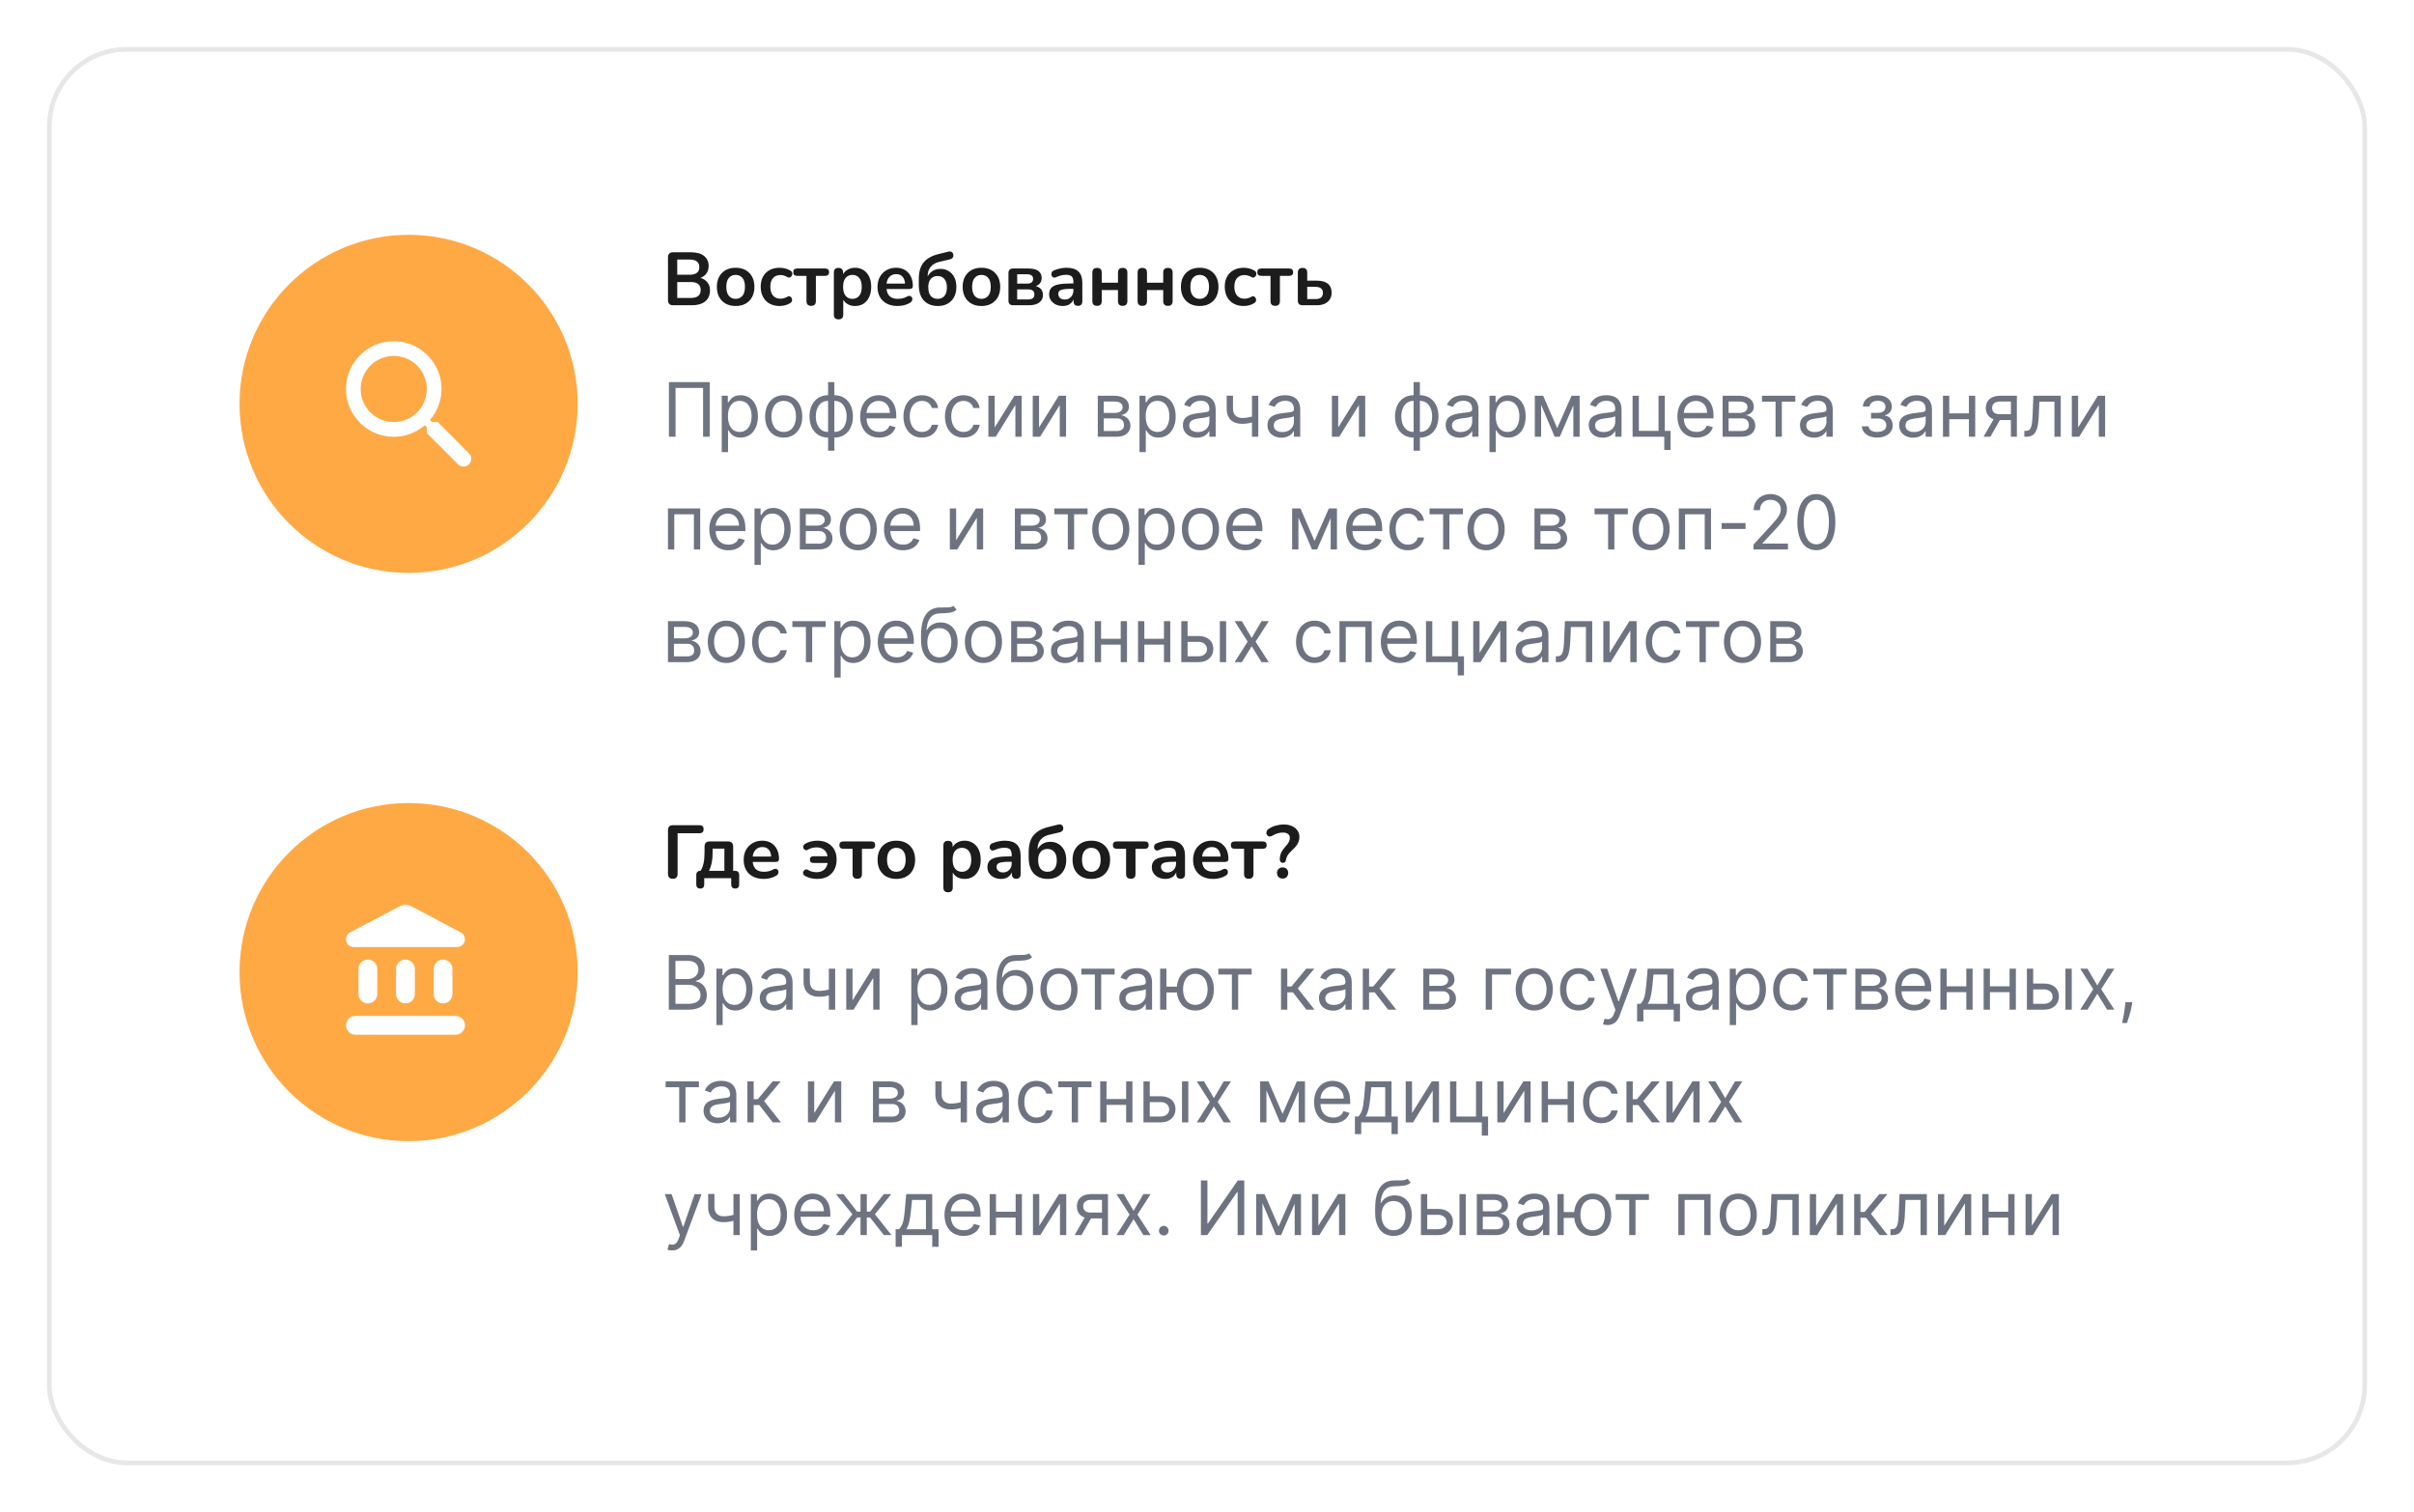 <svg width="514" height="322" viewBox="0 0 514 322" fill="none" xmlns="http://www.w3.org/2000/svg">
<g filter="url(#filter0_d_780_3555)">
<rect x="11" y="9" width="492" height="300" rx="16" fill="white"/>
<rect x="10.5" y="8.5" width="493" height="301" rx="16.5" stroke="#E7E7E7"/>
</g>
<path d="M151.114 81.364H142.432V93H143.841V82.614H149.705V93H151.114V81.364ZM153.674 96.273H155.015V91.659H155.129C155.424 92.136 155.992 93.182 157.674 93.182C159.856 93.182 161.379 91.432 161.379 88.659C161.379 85.909 159.856 84.159 157.651 84.159C155.947 84.159 155.424 85.204 155.129 85.659H154.97V84.273H153.674V96.273ZM154.992 88.636C154.992 86.682 155.856 85.364 157.492 85.364C159.197 85.364 160.038 86.796 160.038 88.636C160.038 90.5 159.174 91.977 157.492 91.977C155.879 91.977 154.992 90.614 154.992 88.636ZM166.87 93.182C169.233 93.182 170.824 91.386 170.824 88.682C170.824 85.954 169.233 84.159 166.87 84.159C164.506 84.159 162.915 85.954 162.915 88.682C162.915 91.386 164.506 93.182 166.87 93.182ZM166.87 91.977C165.074 91.977 164.256 90.432 164.256 88.682C164.256 86.932 165.074 85.364 166.87 85.364C168.665 85.364 169.483 86.932 169.483 88.682C169.483 90.432 168.665 91.977 166.87 91.977ZM176.316 95.977H177.657V93.182C180.021 93.182 181.612 91.386 181.612 88.682C181.612 85.954 180.021 84.159 177.657 84.159V81.364H176.316V84.159C173.953 84.159 172.362 85.954 172.362 88.682C172.362 91.386 173.953 93.182 176.316 93.182V95.977ZM177.657 91.977V85.364C179.453 85.364 180.271 86.932 180.271 88.682C180.271 90.432 179.453 91.977 177.657 91.977ZM176.316 91.977C174.521 91.977 173.703 90.432 173.703 88.682C173.703 86.932 174.521 85.364 176.316 85.364V91.977ZM187.221 93.182C188.993 93.182 190.289 92.296 190.698 90.977L189.403 90.614C189.062 91.523 188.272 91.977 187.221 91.977C185.647 91.977 184.562 90.96 184.499 89.091H190.834V88.523C190.834 85.273 188.903 84.159 187.084 84.159C184.721 84.159 183.153 86.023 183.153 88.704C183.153 91.386 184.698 93.182 187.221 93.182ZM184.499 87.932C184.59 86.574 185.55 85.364 187.084 85.364C188.539 85.364 189.471 86.454 189.471 87.932H184.499ZM196.32 93.182C198.251 93.182 199.524 92 199.751 90.454H198.411C198.161 91.409 197.365 91.977 196.32 91.977C194.729 91.977 193.706 90.659 193.706 88.636C193.706 86.659 194.751 85.364 196.32 85.364C197.501 85.364 198.206 86.091 198.411 86.886H199.751C199.524 85.25 198.138 84.159 196.297 84.159C193.933 84.159 192.365 86.023 192.365 88.682C192.365 91.296 193.865 93.182 196.32 93.182ZM205.157 93.182C207.089 93.182 208.362 92 208.589 90.454H207.248C206.998 91.409 206.203 91.977 205.157 91.977C203.566 91.977 202.543 90.659 202.543 88.636C202.543 86.659 203.589 85.364 205.157 85.364C206.339 85.364 207.043 86.091 207.248 86.886H208.589C208.362 85.25 206.975 84.159 205.134 84.159C202.771 84.159 201.203 86.023 201.203 88.682C201.203 91.296 202.703 93.182 205.157 93.182ZM211.79 91.023V84.273H210.449V93H212.017L216.199 86.25V93H217.54V84.273H215.995L211.79 91.023ZM221.237 91.023V84.273H219.896V93H221.464L225.646 86.25V93H226.987V84.273H225.441L221.237 91.023ZM233.743 93H237.857C239.629 93 240.697 92 240.697 90.659C240.697 89.29 239.658 88.551 238.697 88.409C239.68 88.204 240.379 87.653 240.379 86.591C240.379 85.199 239.186 84.273 237.311 84.273H233.743V93ZM235.016 91.773V89.091H237.857C238.777 89.091 239.334 89.642 239.334 90.546C239.334 91.307 238.777 91.773 237.857 91.773H235.016ZM235.016 87.932V85.5H237.311C238.385 85.5 239.038 85.949 239.038 86.682C239.038 87.46 238.385 87.932 237.311 87.932H235.016ZM242.627 96.273H243.968V91.659H244.082C244.377 92.136 244.945 93.182 246.627 93.182C248.809 93.182 250.332 91.432 250.332 88.659C250.332 85.909 248.809 84.159 246.605 84.159C244.9 84.159 244.377 85.204 244.082 85.659H243.923V84.273H242.627V96.273ZM243.945 88.636C243.945 86.682 244.809 85.364 246.445 85.364C248.15 85.364 248.991 86.796 248.991 88.636C248.991 90.5 248.127 91.977 246.445 91.977C244.832 91.977 243.945 90.614 243.945 88.636ZM254.845 93.204C256.368 93.204 257.164 92.386 257.436 91.818H257.505V93H258.845V87.25C258.845 84.477 256.732 84.159 255.618 84.159C254.3 84.159 252.8 84.614 252.118 86.204L253.391 86.659C253.686 86.023 254.385 85.341 255.664 85.341C256.897 85.341 257.505 85.994 257.505 87.114V87.159C257.505 87.807 256.845 87.75 255.255 87.954C253.635 88.165 251.868 88.523 251.868 90.523C251.868 92.227 253.186 93.204 254.845 93.204ZM255.05 92C253.982 92 253.209 91.523 253.209 90.591C253.209 89.568 254.141 89.25 255.186 89.114C255.755 89.046 257.277 88.886 257.505 88.614V89.841C257.505 90.932 256.641 92 255.05 92ZM267.92 84.273H266.579V88.699C265.932 88.886 265.267 89 264.466 89C263.375 89 262.534 88.386 262.534 87.046V84.25H261.193V87.046C261.193 89.182 262.488 90.25 264.466 90.25C265.289 90.25 265.949 90.142 266.579 89.954V93H267.92V84.273ZM272.849 93.204C274.371 93.204 275.167 92.386 275.439 91.818H275.508V93H276.849V87.25C276.849 84.477 274.735 84.159 273.621 84.159C272.303 84.159 270.803 84.614 270.121 86.204L271.394 86.659C271.689 86.023 272.388 85.341 273.667 85.341C274.9 85.341 275.508 85.994 275.508 87.114V87.159C275.508 87.807 274.849 87.75 273.258 87.954C271.638 88.165 269.871 88.523 269.871 90.523C269.871 92.227 271.189 93.204 272.849 93.204ZM273.053 92C271.985 92 271.212 91.523 271.212 90.591C271.212 89.568 272.144 89.25 273.189 89.114C273.758 89.046 275.28 88.886 275.508 88.614V89.841C275.508 90.932 274.644 92 273.053 92ZM284.937 91.023V84.273H283.596V93H285.164L289.346 86.25V93H290.687V84.273H289.141L284.937 91.023ZM300.988 95.977H302.329V93.182C304.693 93.182 306.284 91.386 306.284 88.682C306.284 85.954 304.693 84.159 302.329 84.159V81.364H300.988V84.159C298.625 84.159 297.034 85.954 297.034 88.682C297.034 91.386 298.625 93.182 300.988 93.182V95.977ZM302.329 91.977V85.364C304.125 85.364 304.943 86.932 304.943 88.682C304.943 90.432 304.125 91.977 302.329 91.977ZM300.988 91.977C299.193 91.977 298.375 90.432 298.375 88.682C298.375 86.932 299.193 85.364 300.988 85.364V91.977ZM310.802 93.204C312.324 93.204 313.12 92.386 313.393 91.818H313.461V93H314.802V87.25C314.802 84.477 312.688 84.159 311.574 84.159C310.256 84.159 308.756 84.614 308.074 86.204L309.347 86.659C309.643 86.023 310.341 85.341 311.62 85.341C312.853 85.341 313.461 85.994 313.461 87.114V87.159C313.461 87.807 312.802 87.75 311.211 87.954C309.591 88.165 307.824 88.523 307.824 90.523C307.824 92.227 309.143 93.204 310.802 93.204ZM311.006 92C309.938 92 309.165 91.523 309.165 90.591C309.165 89.568 310.097 89.25 311.143 89.114C311.711 89.046 313.234 88.886 313.461 88.614V89.841C313.461 90.932 312.597 92 311.006 92ZM317.149 96.273H318.49V91.659H318.604C318.899 92.136 319.467 93.182 321.149 93.182C323.331 93.182 324.854 91.432 324.854 88.659C324.854 85.909 323.331 84.159 321.126 84.159C319.422 84.159 318.899 85.204 318.604 85.659H318.445V84.273H317.149V96.273ZM318.467 88.636C318.467 86.682 319.331 85.364 320.967 85.364C322.672 85.364 323.513 86.796 323.513 88.636C323.513 90.5 322.649 91.977 320.967 91.977C319.354 91.977 318.467 90.614 318.467 88.636ZM331.572 91.182L328.572 84.273H326.799V93H328.14V86.199L331.026 93H332.117L335.004 86.324V93H336.345V84.273H334.617L331.572 91.182ZM341.267 93.204C342.79 93.204 343.586 92.386 343.858 91.818H343.926V93H345.267V87.25C345.267 84.477 343.154 84.159 342.04 84.159C340.722 84.159 339.222 84.614 338.54 86.204L339.813 86.659C340.108 86.023 340.807 85.341 342.086 85.341C343.318 85.341 343.926 85.994 343.926 87.114V87.159C343.926 87.807 343.267 87.75 341.676 87.954C340.057 88.165 338.29 88.523 338.29 90.523C338.29 92.227 339.608 93.204 341.267 93.204ZM341.472 92C340.404 92 339.631 91.523 339.631 90.591C339.631 89.568 340.563 89.25 341.608 89.114C342.176 89.046 343.699 88.886 343.926 88.614V89.841C343.926 90.932 343.063 92 341.472 92ZM354.478 84.273H353.137V91.75H348.956V84.273H347.615V93H354.365V95.818H355.706V91.75H354.478V84.273ZM361.236 93.182C363.009 93.182 364.305 92.296 364.714 90.977L363.418 90.614C363.077 91.523 362.288 91.977 361.236 91.977C359.663 91.977 358.577 90.96 358.515 89.091H364.85V88.523C364.85 85.273 362.918 84.159 361.1 84.159C358.736 84.159 357.168 86.023 357.168 88.704C357.168 91.386 358.714 93.182 361.236 93.182ZM358.515 87.932C358.606 86.574 359.566 85.364 361.1 85.364C362.555 85.364 363.486 86.454 363.486 87.932H358.515ZM366.79 93H370.903C372.676 93 373.744 92 373.744 90.659C373.744 89.29 372.705 88.551 371.744 88.409C372.727 88.204 373.426 87.653 373.426 86.591C373.426 85.199 372.233 84.273 370.358 84.273H366.79V93ZM368.062 91.773V89.091H370.903C371.824 89.091 372.381 89.642 372.381 90.546C372.381 91.307 371.824 91.773 370.903 91.773H368.062ZM368.062 87.932V85.5H370.358C371.432 85.5 372.085 85.949 372.085 86.682C372.085 87.46 371.432 87.932 370.358 87.932H368.062ZM375.174 85.523H378.061V93H379.401V85.523H382.265V84.273H375.174V85.523ZM386.236 93.204C387.759 93.204 388.554 92.386 388.827 91.818H388.895V93H390.236V87.25C390.236 84.477 388.122 84.159 387.009 84.159C385.691 84.159 384.191 84.614 383.509 86.204L384.782 86.659C385.077 86.023 385.776 85.341 387.054 85.341C388.287 85.341 388.895 85.994 388.895 87.114V87.159C388.895 87.807 388.236 87.75 386.645 87.954C385.026 88.165 383.259 88.523 383.259 90.523C383.259 92.227 384.577 93.204 386.236 93.204ZM386.441 92C385.372 92 384.6 91.523 384.6 90.591C384.6 89.568 385.532 89.25 386.577 89.114C387.145 89.046 388.668 88.886 388.895 88.614V89.841C388.895 90.932 388.032 92 386.441 92ZM396.438 90.773C396.484 92.204 397.853 93.182 399.711 93.182C401.62 93.182 403.006 92.159 403.006 90.568C403.006 89.477 402.353 88.591 401.37 88.523V88.432C402.199 88.176 402.824 87.574 402.824 86.591C402.824 85.21 401.643 84.159 399.802 84.159C397.984 84.159 396.688 85.159 396.643 86.568H398.052C398.091 85.847 398.847 85.341 399.87 85.341C400.887 85.341 401.461 85.858 401.461 86.636C401.461 87.364 400.961 87.909 399.893 87.909H398.393V89.114H399.893C400.961 89.114 401.643 89.699 401.643 90.568C401.643 91.562 400.762 91.977 399.688 91.977C398.637 91.977 397.932 91.562 397.87 90.773H396.438ZM407.358 93.204C408.881 93.204 409.676 92.386 409.949 91.818H410.017V93H411.358V87.25C411.358 84.477 409.244 84.159 408.131 84.159C406.812 84.159 405.312 84.614 404.631 86.204L405.903 86.659C406.199 86.023 406.898 85.341 408.176 85.341C409.409 85.341 410.017 85.994 410.017 87.114V87.159C410.017 87.807 409.358 87.75 407.767 87.954C406.148 88.165 404.381 88.523 404.381 90.523C404.381 92.227 405.699 93.204 407.358 93.204ZM407.562 92C406.494 92 405.722 91.523 405.722 90.591C405.722 89.568 406.653 89.25 407.699 89.114C408.267 89.046 409.79 88.886 410.017 88.614V89.841C410.017 90.932 409.153 92 407.562 92ZM415.046 84.273H413.705V93H415.046V89.273H419.228V93H420.569V84.273H419.228V88.023H415.046V84.273ZM428.168 93H429.441V84.273H425.85C423.969 84.273 422.827 85.256 422.827 86.864C422.827 88.062 423.429 88.915 424.48 89.273L422.35 93H423.804L425.827 89.454H428.168V93ZM428.168 88.204H425.691C424.742 88.204 424.168 87.699 424.168 86.864C424.168 86.017 424.804 85.5 425.85 85.5H428.168V88.204ZM431.03 93H431.484C433.416 93 433.973 91.5 434.098 88.636L434.234 85.523H437.439V93H438.78V84.273H432.961L432.802 88.136C432.689 91.068 432.393 91.75 431.348 91.75H431.03V93ZM442.481 91.023V84.273H441.14V93H442.708L446.89 86.25V93H448.231V84.273H446.685L442.481 91.023ZM142.227 117H143.568V109.523H147.75V117H149.091V108.273H142.227V117ZM155.099 117.182C156.872 117.182 158.167 116.295 158.576 114.977L157.281 114.614C156.94 115.523 156.15 115.977 155.099 115.977C153.525 115.977 152.44 114.96 152.377 113.091H158.712V112.523C158.712 109.273 156.781 108.159 154.962 108.159C152.599 108.159 151.031 110.023 151.031 112.705C151.031 115.386 152.576 117.182 155.099 117.182ZM152.377 111.932C152.468 110.574 153.428 109.364 154.962 109.364C156.417 109.364 157.349 110.455 157.349 111.932H152.377ZM160.652 120.273H161.993V115.659H162.107C162.402 116.136 162.97 117.182 164.652 117.182C166.834 117.182 168.357 115.432 168.357 112.659C168.357 109.909 166.834 108.159 164.63 108.159C162.925 108.159 162.402 109.205 162.107 109.659H161.948V108.273H160.652V120.273ZM161.97 112.636C161.97 110.682 162.834 109.364 164.47 109.364C166.175 109.364 167.016 110.795 167.016 112.636C167.016 114.5 166.152 115.977 164.47 115.977C162.857 115.977 161.97 114.614 161.97 112.636ZM170.302 117H174.416C176.189 117 177.257 116 177.257 114.659C177.257 113.29 176.217 112.551 175.257 112.409C176.24 112.205 176.939 111.653 176.939 110.591C176.939 109.199 175.745 108.273 173.87 108.273H170.302V117ZM171.575 115.773V113.091H174.416C175.336 113.091 175.893 113.642 175.893 114.545C175.893 115.307 175.336 115.773 174.416 115.773H171.575ZM171.575 111.932V109.5H173.87C174.944 109.5 175.598 109.949 175.598 110.682C175.598 111.46 174.944 111.932 173.87 111.932H171.575ZM182.732 117.182C185.096 117.182 186.687 115.386 186.687 112.682C186.687 109.955 185.096 108.159 182.732 108.159C180.368 108.159 178.778 109.955 178.778 112.682C178.778 115.386 180.368 117.182 182.732 117.182ZM182.732 115.977C180.937 115.977 180.118 114.432 180.118 112.682C180.118 110.932 180.937 109.364 182.732 109.364C184.528 109.364 185.346 110.932 185.346 112.682C185.346 114.432 184.528 115.977 182.732 115.977ZM192.293 117.182C194.065 117.182 195.361 116.295 195.77 114.977L194.474 114.614C194.134 115.523 193.344 115.977 192.293 115.977C190.719 115.977 189.634 114.96 189.571 113.091H195.906V112.523C195.906 109.273 193.974 108.159 192.156 108.159C189.793 108.159 188.224 110.023 188.224 112.705C188.224 115.386 189.77 117.182 192.293 117.182ZM189.571 111.932C189.662 110.574 190.622 109.364 192.156 109.364C193.611 109.364 194.543 110.455 194.543 111.932H189.571ZM203.587 115.023V108.273H202.246V117H203.814L207.996 110.25V117H209.337V108.273H207.791L203.587 115.023ZM216.093 117H220.207C221.979 117 223.047 116 223.047 114.659C223.047 113.29 222.008 112.551 221.047 112.409C222.03 112.205 222.729 111.653 222.729 110.591C222.729 109.199 221.536 108.273 219.661 108.273H216.093V117ZM217.366 115.773V113.091H220.207C221.127 113.091 221.684 113.642 221.684 114.545C221.684 115.307 221.127 115.773 220.207 115.773H217.366ZM217.366 111.932V109.5H219.661C220.735 109.5 221.388 109.949 221.388 110.682C221.388 111.46 220.735 111.932 219.661 111.932H217.366ZM224.477 109.523H227.364V117H228.705V109.523H231.568V108.273H224.477V109.523ZM236.516 117.182C238.88 117.182 240.471 115.386 240.471 112.682C240.471 109.955 238.88 108.159 236.516 108.159C234.153 108.159 232.562 109.955 232.562 112.682C232.562 115.386 234.153 117.182 236.516 117.182ZM236.516 115.977C234.721 115.977 233.903 114.432 233.903 112.682C233.903 110.932 234.721 109.364 236.516 109.364C238.312 109.364 239.13 110.932 239.13 112.682C239.13 114.432 238.312 115.977 236.516 115.977ZM242.418 120.273H243.759V115.659H243.872C244.168 116.136 244.736 117.182 246.418 117.182C248.6 117.182 250.122 115.432 250.122 112.659C250.122 109.909 248.6 108.159 246.395 108.159C244.691 108.159 244.168 109.205 243.872 109.659H243.713V108.273H242.418V120.273ZM243.736 112.636C243.736 110.682 244.6 109.364 246.236 109.364C247.941 109.364 248.782 110.795 248.782 112.636C248.782 114.5 247.918 115.977 246.236 115.977C244.622 115.977 243.736 114.614 243.736 112.636ZM255.613 117.182C257.977 117.182 259.568 115.386 259.568 112.682C259.568 109.955 257.977 108.159 255.613 108.159C253.25 108.159 251.659 109.955 251.659 112.682C251.659 115.386 253.25 117.182 255.613 117.182ZM255.613 115.977C253.818 115.977 253 114.432 253 112.682C253 110.932 253.818 109.364 255.613 109.364C257.409 109.364 258.227 110.932 258.227 112.682C258.227 114.432 257.409 115.977 255.613 115.977ZM265.174 117.182C266.947 117.182 268.242 116.295 268.651 114.977L267.356 114.614C267.015 115.523 266.225 115.977 265.174 115.977C263.6 115.977 262.515 114.96 262.452 113.091H268.787V112.523C268.787 109.273 266.856 108.159 265.037 108.159C262.674 108.159 261.106 110.023 261.106 112.705C261.106 115.386 262.651 117.182 265.174 117.182ZM262.452 111.932C262.543 110.574 263.503 109.364 265.037 109.364C266.492 109.364 267.424 110.455 267.424 111.932H262.452ZM279.9 115.182L276.9 108.273H275.127V117H276.468V110.199L279.355 117H280.445L283.332 110.324V117H284.673V108.273H282.945L279.9 115.182ZM290.686 117.182C292.459 117.182 293.755 116.295 294.164 114.977L292.868 114.614C292.527 115.523 291.738 115.977 290.686 115.977C289.113 115.977 288.027 114.96 287.965 113.091H294.3V112.523C294.3 109.273 292.368 108.159 290.55 108.159C288.186 108.159 286.618 110.023 286.618 112.705C286.618 115.386 288.164 117.182 290.686 117.182ZM287.965 111.932C288.056 110.574 289.016 109.364 290.55 109.364C292.005 109.364 292.936 110.455 292.936 111.932H287.965ZM299.785 117.182C301.717 117.182 302.99 116 303.217 114.455H301.876C301.626 115.409 300.831 115.977 299.785 115.977C298.194 115.977 297.172 114.659 297.172 112.636C297.172 110.659 298.217 109.364 299.785 109.364C300.967 109.364 301.672 110.091 301.876 110.886H303.217C302.99 109.25 301.603 108.159 299.762 108.159C297.399 108.159 295.831 110.023 295.831 112.682C295.831 115.295 297.331 117.182 299.785 117.182ZM304.39 109.523H307.276V117H308.617V109.523H311.481V108.273H304.39V109.523ZM316.429 117.182C318.793 117.182 320.384 115.386 320.384 112.682C320.384 109.955 318.793 108.159 316.429 108.159C314.065 108.159 312.474 109.955 312.474 112.682C312.474 115.386 314.065 117.182 316.429 117.182ZM316.429 115.977C314.634 115.977 313.815 114.432 313.815 112.682C313.815 110.932 314.634 109.364 316.429 109.364C318.224 109.364 319.043 110.932 319.043 112.682C319.043 114.432 318.224 115.977 316.429 115.977ZM326.73 117H330.844C332.617 117 333.685 116 333.685 114.659C333.685 113.29 332.645 112.551 331.685 112.409C332.668 112.205 333.367 111.653 333.367 110.591C333.367 109.199 332.174 108.273 330.299 108.273H326.73V117ZM328.003 115.773V113.091H330.844C331.764 113.091 332.321 113.642 332.321 114.545C332.321 115.307 331.764 115.773 330.844 115.773H328.003ZM328.003 111.932V109.5H330.299C331.372 109.5 332.026 109.949 332.026 110.682C332.026 111.46 331.372 111.932 330.299 111.932H328.003ZM339.515 109.523H342.401V117H343.742V109.523H346.606V108.273H339.515V109.523ZM351.554 117.182C353.918 117.182 355.509 115.386 355.509 112.682C355.509 109.955 353.918 108.159 351.554 108.159C349.19 108.159 347.599 109.955 347.599 112.682C347.599 115.386 349.19 117.182 351.554 117.182ZM351.554 115.977C349.759 115.977 348.94 114.432 348.94 112.682C348.94 110.932 349.759 109.364 351.554 109.364C353.349 109.364 354.168 110.932 354.168 112.682C354.168 114.432 353.349 115.977 351.554 115.977ZM357.455 117H358.796V109.523H362.978V117H364.319V108.273H357.455V117ZM371.668 111.386H366.577V112.636H371.668V111.386ZM373.358 117H380.699V115.75H375.289V115.659L377.903 112.864C379.903 110.722 380.494 109.722 380.494 108.432C380.494 106.636 379.039 105.205 376.994 105.205C374.954 105.205 373.403 106.591 373.403 108.636H374.744C374.744 107.312 375.602 106.432 376.949 106.432C378.21 106.432 379.176 107.205 379.176 108.432C379.176 109.506 378.545 110.301 377.199 111.773L373.358 115.977V117ZM386.741 117.159C389.309 117.159 390.786 114.983 390.786 111.182C390.786 107.409 389.286 105.205 386.741 105.205C384.195 105.205 382.695 107.409 382.695 111.182C382.695 114.983 384.172 117.159 386.741 117.159ZM386.741 115.909C385.047 115.909 384.059 114.21 384.059 111.182C384.059 108.159 385.059 106.432 386.741 106.432C388.422 106.432 389.422 108.159 389.422 111.182C389.422 114.21 388.434 115.909 386.741 115.909ZM142.227 141H146.341C148.114 141 149.182 140 149.182 138.659C149.182 137.29 148.142 136.551 147.182 136.409C148.165 136.205 148.864 135.653 148.864 134.591C148.864 133.199 147.67 132.273 145.795 132.273H142.227V141ZM143.5 139.773V137.091H146.341C147.261 137.091 147.818 137.642 147.818 138.545C147.818 139.307 147.261 139.773 146.341 139.773H143.5ZM143.5 135.932V133.5H145.795C146.869 133.5 147.523 133.949 147.523 134.682C147.523 135.46 146.869 135.932 145.795 135.932H143.5ZM154.657 141.182C157.021 141.182 158.612 139.386 158.612 136.682C158.612 133.955 157.021 132.159 154.657 132.159C152.293 132.159 150.703 133.955 150.703 136.682C150.703 139.386 152.293 141.182 154.657 141.182ZM154.657 139.977C152.862 139.977 152.043 138.432 152.043 136.682C152.043 134.932 152.862 133.364 154.657 133.364C156.453 133.364 157.271 134.932 157.271 136.682C157.271 138.432 156.453 139.977 154.657 139.977ZM164.104 141.182C166.036 141.182 167.309 140 167.536 138.455H166.195C165.945 139.409 165.149 139.977 164.104 139.977C162.513 139.977 161.49 138.659 161.49 136.636C161.49 134.659 162.536 133.364 164.104 133.364C165.286 133.364 165.99 134.091 166.195 134.886H167.536C167.309 133.25 165.922 132.159 164.081 132.159C161.718 132.159 160.149 134.023 160.149 136.682C160.149 139.295 161.649 141.182 164.104 141.182ZM168.709 133.523H171.595V141H172.936V133.523H175.799V132.273H168.709V133.523ZM177.655 144.273H178.996V139.659H179.11C179.405 140.136 179.974 141.182 181.655 141.182C183.837 141.182 185.36 139.432 185.36 136.659C185.36 133.909 183.837 132.159 181.633 132.159C179.928 132.159 179.405 133.205 179.11 133.659H178.951V132.273H177.655V144.273ZM178.974 136.636C178.974 134.682 179.837 133.364 181.474 133.364C183.178 133.364 184.019 134.795 184.019 136.636C184.019 138.5 183.155 139.977 181.474 139.977C179.86 139.977 178.974 138.614 178.974 136.636ZM190.964 141.182C192.737 141.182 194.033 140.295 194.442 138.977L193.146 138.614C192.805 139.523 192.016 139.977 190.964 139.977C189.391 139.977 188.305 138.96 188.243 137.091H194.578V136.523C194.578 133.273 192.646 132.159 190.828 132.159C188.464 132.159 186.896 134.023 186.896 136.705C186.896 139.386 188.442 141.182 190.964 141.182ZM188.243 135.932C188.334 134.574 189.294 133.364 190.828 133.364C192.283 133.364 193.214 134.455 193.214 135.932H188.243ZM202.995 129C202.569 129.358 201.933 129.358 201.041 129.352C200.751 129.352 200.433 129.352 200.086 129.364C197.427 129.432 196.109 131.455 196.109 135.341V136.273C196.109 139.5 197.677 141.182 200.018 141.182C202.353 141.182 203.904 139.489 203.904 136.75C203.904 134 202.33 132.545 200.291 132.545C199.092 132.545 197.972 133.045 197.382 134.136H197.268C197.45 131.886 198.291 130.682 200.109 130.614C201.722 130.545 202.882 130.591 203.677 129.818L202.995 129ZM200.018 139.977C198.427 139.977 197.45 138.705 197.45 136.75C197.478 134.841 198.438 133.75 199.995 133.75C201.592 133.75 202.563 134.841 202.563 136.75C202.563 138.716 201.597 139.977 200.018 139.977ZM209.401 141.182C211.764 141.182 213.355 139.386 213.355 136.682C213.355 133.955 211.764 132.159 209.401 132.159C207.037 132.159 205.446 133.955 205.446 136.682C205.446 139.386 207.037 141.182 209.401 141.182ZM209.401 139.977C207.605 139.977 206.787 138.432 206.787 136.682C206.787 134.932 207.605 133.364 209.401 133.364C211.196 133.364 212.014 134.932 212.014 136.682C212.014 138.432 211.196 139.977 209.401 139.977ZM215.302 141H219.416C221.189 141 222.257 140 222.257 138.659C222.257 137.29 221.217 136.551 220.257 136.409C221.24 136.205 221.939 135.653 221.939 134.591C221.939 133.199 220.745 132.273 218.87 132.273H215.302V141ZM216.575 139.773V137.091H219.416C220.336 137.091 220.893 137.642 220.893 138.545C220.893 139.307 220.336 139.773 219.416 139.773H216.575ZM216.575 135.932V133.5H218.87C219.944 133.5 220.598 133.949 220.598 134.682C220.598 135.46 219.944 135.932 218.87 135.932H216.575ZM226.755 141.205C228.278 141.205 229.073 140.386 229.346 139.818H229.414V141H230.755V135.25C230.755 132.477 228.641 132.159 227.528 132.159C226.209 132.159 224.709 132.614 224.028 134.205L225.3 134.659C225.596 134.023 226.295 133.341 227.573 133.341C228.806 133.341 229.414 133.994 229.414 135.114V135.159C229.414 135.807 228.755 135.75 227.164 135.955C225.545 136.165 223.778 136.523 223.778 138.523C223.778 140.227 225.096 141.205 226.755 141.205ZM226.959 140C225.891 140 225.118 139.523 225.118 138.591C225.118 137.568 226.05 137.25 227.096 137.114C227.664 137.045 229.187 136.886 229.414 136.614V137.841C229.414 138.932 228.55 140 226.959 140ZM234.443 132.273H233.102V141H234.443V137.273H238.625V141H239.966V132.273H238.625V136.023H234.443V132.273ZM243.656 132.273H242.315V141H243.656V137.273H247.838V141H249.178V132.273H247.838V136.023H243.656V132.273ZM252.868 135.432V132.273H251.527V141H255.186C257.232 141 258.345 139.75 258.345 138.182C258.345 136.591 257.232 135.432 255.186 135.432H252.868ZM259.732 141H261.073V132.273H259.732V141ZM252.868 136.682H255.186C256.249 136.682 257.005 137.33 257.005 138.25C257.005 139.131 256.249 139.75 255.186 139.75H252.868V136.682ZM264.427 132.273H262.882L265.655 136.636L262.882 141H264.427L266.518 137.614L268.609 141H270.155L267.336 136.636L270.155 132.273H268.609L266.518 135.841L264.427 132.273ZM279.913 141.182C281.845 141.182 283.118 140 283.345 138.455H282.004C281.754 139.409 280.959 139.977 279.913 139.977C278.322 139.977 277.3 138.659 277.3 136.636C277.3 134.659 278.345 133.364 279.913 133.364C281.095 133.364 281.8 134.091 282.004 134.886H283.345C283.118 133.25 281.732 132.159 279.891 132.159C277.527 132.159 275.959 134.023 275.959 136.682C275.959 139.295 277.459 141.182 279.913 141.182ZM285.205 141H286.546V133.523H290.728V141H292.069V132.273H285.205V141ZM298.077 141.182C299.85 141.182 301.145 140.295 301.554 138.977L300.259 138.614C299.918 139.523 299.128 139.977 298.077 139.977C296.503 139.977 295.418 138.96 295.355 137.091H301.691V136.523C301.691 133.273 299.759 132.159 297.941 132.159C295.577 132.159 294.009 134.023 294.009 136.705C294.009 139.386 295.554 141.182 298.077 141.182ZM295.355 135.932C295.446 134.574 296.407 133.364 297.941 133.364C299.395 133.364 300.327 134.455 300.327 135.932H295.355ZM310.494 132.273H309.153V139.75H304.971V132.273H303.63V141H310.38V143.818H311.721V139.75H310.494V132.273ZM315.028 139.023V132.273H313.687V141H315.255L319.437 134.25V141H320.778V132.273H319.232L315.028 139.023ZM325.702 141.205C327.224 141.205 328.02 140.386 328.293 139.818H328.361V141H329.702V135.25C329.702 132.477 327.588 132.159 326.474 132.159C325.156 132.159 323.656 132.614 322.974 134.205L324.247 134.659C324.543 134.023 325.241 133.341 326.52 133.341C327.753 133.341 328.361 133.994 328.361 135.114V135.159C328.361 135.807 327.702 135.75 326.111 135.955C324.491 136.165 322.724 136.523 322.724 138.523C322.724 140.227 324.043 141.205 325.702 141.205ZM325.906 140C324.838 140 324.065 139.523 324.065 138.591C324.065 137.568 324.997 137.25 326.043 137.114C326.611 137.045 328.134 136.886 328.361 136.614V137.841C328.361 138.932 327.497 140 325.906 140ZM331.276 141H331.731C333.663 141 334.22 139.5 334.345 136.636L334.481 133.523H337.686V141H339.026V132.273H333.208L333.049 136.136C332.936 139.068 332.64 139.75 331.595 139.75H331.276V141ZM342.728 139.023V132.273H341.387V141H342.955L347.137 134.25V141H348.478V132.273H346.932L342.728 139.023ZM354.379 141.182C356.311 141.182 357.584 140 357.811 138.455H356.47C356.22 139.409 355.424 139.977 354.379 139.977C352.788 139.977 351.765 138.659 351.765 136.636C351.765 134.659 352.811 133.364 354.379 133.364C355.561 133.364 356.265 134.091 356.47 134.886H357.811C357.584 133.25 356.197 132.159 354.356 132.159C351.993 132.159 350.424 134.023 350.424 136.682C350.424 139.295 351.924 141.182 354.379 141.182ZM358.984 133.523H361.87V141H363.211V133.523H366.074V132.273H358.984V133.523ZM371.023 141.182C373.386 141.182 374.977 139.386 374.977 136.682C374.977 133.955 373.386 132.159 371.023 132.159C368.659 132.159 367.068 133.955 367.068 136.682C367.068 139.386 368.659 141.182 371.023 141.182ZM371.023 139.977C369.227 139.977 368.409 138.432 368.409 136.682C368.409 134.932 369.227 133.364 371.023 133.364C372.818 133.364 373.636 134.932 373.636 136.682C373.636 138.432 372.818 139.977 371.023 139.977ZM376.924 141H381.038C382.811 141 383.879 140 383.879 138.659C383.879 137.29 382.839 136.551 381.879 136.409C382.862 136.205 383.561 135.653 383.561 134.591C383.561 133.199 382.367 132.273 380.492 132.273H376.924V141ZM378.197 139.773V137.091H381.038C381.958 137.091 382.515 137.642 382.515 138.545C382.515 139.307 381.958 139.773 381.038 139.773H378.197ZM378.197 135.932V133.5H380.492C381.566 133.5 382.22 133.949 382.22 134.682C382.22 135.46 381.566 135.932 380.492 135.932H378.197Z" fill="#6E7381"/>
<path d="M143.32 65C142.595 65 142.232 64.637 142.232 63.912V54.808C142.232 54.083 142.595 53.72 143.32 53.72H147.16C148.344 53.72 149.261 53.981 149.912 54.504C150.563 55.016 150.888 55.731 150.888 56.648C150.888 57.256 150.733 57.779 150.424 58.216C150.115 58.653 149.688 58.973 149.144 59.176C149.784 59.357 150.28 59.677 150.632 60.136C150.995 60.584 151.176 61.155 151.176 61.848C151.176 62.851 150.835 63.629 150.152 64.184C149.48 64.728 148.541 65 147.336 65H143.32ZM144.2 58.504H146.808C148.205 58.504 148.904 57.965 148.904 56.888C148.904 55.811 148.205 55.272 146.808 55.272H144.2V58.504ZM144.2 63.448H147.08C148.488 63.448 149.192 62.883 149.192 61.752C149.192 60.621 148.488 60.056 147.08 60.056H144.2V63.448ZM156.636 65.16C155.825 65.16 155.121 64.995 154.524 64.664C153.926 64.333 153.462 63.864 153.132 63.256C152.801 62.637 152.636 61.912 152.636 61.08C152.636 60.248 152.801 59.528 153.132 58.92C153.462 58.312 153.926 57.843 154.524 57.512C155.121 57.181 155.825 57.016 156.636 57.016C157.446 57.016 158.15 57.181 158.748 57.512C159.345 57.843 159.809 58.312 160.14 58.92C160.47 59.528 160.636 60.248 160.636 61.08C160.636 61.912 160.47 62.637 160.14 63.256C159.809 63.864 159.345 64.333 158.748 64.664C158.15 64.995 157.446 65.16 156.636 65.16ZM156.636 63.64C157.233 63.64 157.713 63.427 158.076 63C158.438 62.563 158.62 61.923 158.62 61.08C158.62 60.227 158.438 59.592 158.076 59.176C157.713 58.749 157.233 58.536 156.636 58.536C156.038 58.536 155.558 58.749 155.196 59.176C154.833 59.592 154.652 60.227 154.652 61.08C154.652 61.923 154.833 62.563 155.196 63C155.558 63.427 156.038 63.64 156.636 63.64ZM166.021 65.16C165.2 65.16 164.485 64.995 163.877 64.664C163.269 64.323 162.8 63.843 162.469 63.224C162.138 62.605 161.973 61.88 161.973 61.048C161.973 60.216 162.138 59.501 162.469 58.904C162.8 58.296 163.269 57.832 163.877 57.512C164.485 57.181 165.2 57.016 166.021 57.016C166.373 57.016 166.752 57.064 167.157 57.16C167.573 57.256 167.962 57.416 168.325 57.64C168.538 57.768 168.661 57.933 168.693 58.136C168.736 58.339 168.709 58.525 168.613 58.696C168.528 58.867 168.394 58.989 168.213 59.064C168.042 59.139 167.845 59.112 167.621 58.984C167.13 58.707 166.656 58.568 166.197 58.568C165.504 58.568 164.965 58.787 164.581 59.224C164.208 59.651 164.021 60.264 164.021 61.064C164.021 61.853 164.208 62.477 164.581 62.936C164.965 63.384 165.504 63.608 166.197 63.608C166.656 63.608 167.13 63.475 167.621 63.208C167.845 63.08 168.042 63.053 168.213 63.128C168.384 63.203 168.506 63.331 168.581 63.512C168.656 63.683 168.672 63.869 168.629 64.072C168.586 64.264 168.464 64.424 168.261 64.552C167.909 64.765 167.536 64.92 167.141 65.016C166.746 65.112 166.373 65.16 166.021 65.16ZM172.726 65.128C172.054 65.128 171.718 64.787 171.718 64.104V58.744H169.766C169.19 58.744 168.902 58.483 168.902 57.96C168.902 57.437 169.19 57.176 169.766 57.176H175.67C176.246 57.176 176.534 57.437 176.534 57.96C176.534 58.483 176.246 58.744 175.67 58.744H173.718V64.104C173.718 64.787 173.388 65.128 172.726 65.128ZM178.541 68.008C177.88 68.008 177.549 67.672 177.549 67V58.056C177.549 57.384 177.874 57.048 178.525 57.048C179.186 57.048 179.517 57.384 179.517 58.056V58.392C179.741 57.976 180.077 57.645 180.525 57.4C180.973 57.144 181.485 57.016 182.061 57.016C182.744 57.016 183.341 57.181 183.853 57.512C184.376 57.843 184.781 58.312 185.069 58.92C185.357 59.517 185.501 60.237 185.501 61.08C185.501 61.912 185.357 62.637 185.069 63.256C184.781 63.864 184.381 64.333 183.869 64.664C183.357 64.995 182.754 65.16 182.061 65.16C181.506 65.16 181.005 65.043 180.557 64.808C180.12 64.563 179.784 64.237 179.549 63.832V67C179.549 67.672 179.213 68.008 178.541 68.008ZM181.501 63.64C182.098 63.64 182.578 63.427 182.941 63C183.304 62.563 183.485 61.923 183.485 61.08C183.485 60.227 183.304 59.592 182.941 59.176C182.578 58.749 182.098 58.536 181.501 58.536C180.904 58.536 180.424 58.749 180.061 59.176C179.698 59.592 179.517 60.227 179.517 61.08C179.517 61.923 179.698 62.563 180.061 63C180.424 63.427 180.904 63.64 181.501 63.64ZM191.133 65.16C190.248 65.16 189.485 64.995 188.845 64.664C188.205 64.333 187.709 63.864 187.357 63.256C187.016 62.648 186.845 61.928 186.845 61.096C186.845 60.285 187.01 59.576 187.341 58.968C187.682 58.36 188.146 57.885 188.733 57.544C189.33 57.192 190.008 57.016 190.765 57.016C191.874 57.016 192.749 57.368 193.389 58.072C194.04 58.776 194.365 59.736 194.365 60.952C194.365 61.347 194.109 61.544 193.597 61.544H188.765C188.914 62.941 189.714 63.64 191.165 63.64C191.442 63.64 191.752 63.608 192.093 63.544C192.445 63.469 192.776 63.347 193.085 63.176C193.362 63.016 193.597 62.968 193.789 63.032C193.981 63.085 194.114 63.197 194.189 63.368C194.274 63.539 194.285 63.731 194.221 63.944C194.168 64.147 194.018 64.323 193.773 64.472C193.4 64.707 192.968 64.883 192.477 65C191.997 65.107 191.549 65.16 191.133 65.16ZM190.845 58.376C190.258 58.376 189.784 58.557 189.421 58.92C189.058 59.283 188.84 59.773 188.765 60.392H192.701C192.658 59.741 192.477 59.245 192.157 58.904C191.848 58.552 191.41 58.376 190.845 58.376ZM199.716 65.16C198.457 65.16 197.46 64.776 196.724 64.008C195.998 63.24 195.636 62.109 195.636 60.616V59.448C195.636 57.869 195.988 56.669 196.692 55.848C197.406 55.016 198.452 54.435 199.828 54.104L201.908 53.592C202.185 53.517 202.42 53.533 202.612 53.64C202.804 53.736 202.926 53.917 202.98 54.184C203.033 54.451 202.99 54.68 202.852 54.872C202.713 55.053 202.5 55.176 202.212 55.24L199.972 55.768C199.172 55.96 198.564 56.317 198.148 56.84C197.732 57.352 197.524 58.003 197.524 58.792V58.872C197.758 58.392 198.105 58.003 198.564 57.704C199.033 57.405 199.604 57.256 200.276 57.256C200.926 57.256 201.502 57.416 202.004 57.736C202.516 58.045 202.916 58.488 203.204 59.064C203.492 59.64 203.636 60.328 203.636 61.128C203.636 61.949 203.47 62.664 203.14 63.272C202.82 63.869 202.366 64.333 201.78 64.664C201.193 64.995 200.505 65.16 199.716 65.16ZM199.636 63.64C200.265 63.64 200.75 63.432 201.092 63.016C201.444 62.6 201.62 61.997 201.62 61.208C201.62 60.429 201.444 59.832 201.092 59.416C200.75 58.989 200.265 58.776 199.636 58.776C199.017 58.776 198.532 58.984 198.18 59.4C197.828 59.816 197.652 60.392 197.652 61.128C197.652 61.949 197.822 62.573 198.164 63C198.516 63.427 199.006 63.64 199.636 63.64ZM208.973 65.16C208.162 65.16 207.458 64.995 206.861 64.664C206.264 64.333 205.8 63.864 205.469 63.256C205.138 62.637 204.973 61.912 204.973 61.08C204.973 60.248 205.138 59.528 205.469 58.92C205.8 58.312 206.264 57.843 206.861 57.512C207.458 57.181 208.162 57.016 208.973 57.016C209.784 57.016 210.488 57.181 211.085 57.512C211.682 57.843 212.146 58.312 212.477 58.92C212.808 59.528 212.973 60.248 212.973 61.08C212.973 61.912 212.808 62.637 212.477 63.256C212.146 63.864 211.682 64.333 211.085 64.664C210.488 64.995 209.784 65.16 208.973 65.16ZM208.973 63.64C209.57 63.64 210.05 63.427 210.413 63C210.776 62.563 210.957 61.923 210.957 61.08C210.957 60.227 210.776 59.592 210.413 59.176C210.05 58.749 209.57 58.536 208.973 58.536C208.376 58.536 207.896 58.749 207.533 59.176C207.17 59.592 206.989 60.227 206.989 61.08C206.989 61.923 207.17 62.563 207.533 63C207.896 63.427 208.376 63.64 208.973 63.64ZM215.719 65C215.057 65 214.727 64.669 214.727 64.008V58.168C214.727 57.507 215.057 57.176 215.719 57.176H218.951C219.964 57.176 220.689 57.357 221.127 57.72C221.575 58.072 221.799 58.573 221.799 59.224C221.799 59.629 221.687 59.981 221.463 60.28C221.239 60.579 220.929 60.797 220.535 60.936C221.047 61.053 221.431 61.277 221.687 61.608C221.943 61.939 222.071 62.339 222.071 62.808C222.071 63.48 221.815 64.013 221.303 64.408C220.791 64.803 220.049 65 219.079 65H215.719ZM216.583 60.392H218.759C219.143 60.392 219.441 60.307 219.655 60.136C219.868 59.955 219.975 59.704 219.975 59.384C219.975 59.064 219.868 58.824 219.655 58.664C219.441 58.493 219.143 58.408 218.759 58.408H216.583V60.392ZM216.583 63.768H218.903C219.799 63.768 220.247 63.411 220.247 62.696C220.247 61.981 219.799 61.624 218.903 61.624H216.583V63.768ZM226.312 65.16C225.747 65.16 225.24 65.053 224.792 64.84C224.355 64.616 224.008 64.317 223.752 63.944C223.507 63.571 223.384 63.149 223.384 62.68C223.384 62.104 223.534 61.651 223.832 61.32C224.131 60.979 224.616 60.733 225.288 60.584C225.96 60.435 226.862 60.36 227.992 60.36H228.552V60.024C228.552 59.491 228.435 59.107 228.2 58.872C227.966 58.637 227.571 58.52 227.016 58.52C226.707 58.52 226.371 58.557 226.008 58.632C225.656 58.707 225.283 58.835 224.888 59.016C224.632 59.133 224.419 59.149 224.248 59.064C224.078 58.968 223.96 58.824 223.896 58.632C223.843 58.429 223.854 58.227 223.928 58.024C224.014 57.821 224.179 57.672 224.424 57.576C224.915 57.373 225.384 57.229 225.832 57.144C226.291 57.059 226.707 57.016 227.08 57.016C228.222 57.016 229.07 57.283 229.624 57.816C230.179 58.339 230.456 59.155 230.456 60.264V64.104C230.456 64.787 230.147 65.128 229.528 65.128C228.899 65.128 228.584 64.787 228.584 64.104V63.752C228.403 64.189 228.115 64.536 227.72 64.792C227.326 65.037 226.856 65.16 226.312 65.16ZM226.728 63.784C227.251 63.784 227.683 63.603 228.024 63.24C228.376 62.877 228.552 62.419 228.552 61.864V61.512H228.008C227.006 61.512 226.307 61.592 225.912 61.752C225.528 61.901 225.336 62.179 225.336 62.584C225.336 62.936 225.459 63.224 225.704 63.448C225.95 63.672 226.291 63.784 226.728 63.784ZM233.597 65.128C232.925 65.128 232.589 64.787 232.589 64.104V58.056C232.589 57.384 232.925 57.048 233.597 57.048C234.258 57.048 234.589 57.384 234.589 58.056V60.2H238.045V58.056C238.045 57.384 238.376 57.048 239.037 57.048C239.709 57.048 240.045 57.384 240.045 58.056V64.104C240.045 64.787 239.709 65.128 239.037 65.128C238.376 65.128 238.045 64.787 238.045 64.104V61.768H234.589V64.104C234.589 64.787 234.258 65.128 233.597 65.128ZM243.232 65.128C242.56 65.128 242.224 64.787 242.224 64.104V58.056C242.224 57.384 242.56 57.048 243.232 57.048C243.893 57.048 244.224 57.384 244.224 58.056V60.2H247.68V58.056C247.68 57.384 248.01 57.048 248.672 57.048C249.344 57.048 249.68 57.384 249.68 58.056V64.104C249.68 64.787 249.344 65.128 248.672 65.128C248.01 65.128 247.68 64.787 247.68 64.104V61.768H244.224V64.104C244.224 64.787 243.893 65.128 243.232 65.128ZM255.442 65.16C254.631 65.16 253.927 64.995 253.33 64.664C252.733 64.333 252.269 63.864 251.938 63.256C251.607 62.637 251.442 61.912 251.442 61.08C251.442 60.248 251.607 59.528 251.938 58.92C252.269 58.312 252.733 57.843 253.33 57.512C253.927 57.181 254.631 57.016 255.442 57.016C256.253 57.016 256.957 57.181 257.554 57.512C258.151 57.843 258.615 58.312 258.946 58.92C259.277 59.528 259.442 60.248 259.442 61.08C259.442 61.912 259.277 62.637 258.946 63.256C258.615 63.864 258.151 64.333 257.554 64.664C256.957 64.995 256.253 65.16 255.442 65.16ZM255.442 63.64C256.039 63.64 256.519 63.427 256.882 63C257.245 62.563 257.426 61.923 257.426 61.08C257.426 60.227 257.245 59.592 256.882 59.176C256.519 58.749 256.039 58.536 255.442 58.536C254.845 58.536 254.365 58.749 254.002 59.176C253.639 59.592 253.458 60.227 253.458 61.08C253.458 61.923 253.639 62.563 254.002 63C254.365 63.427 254.845 63.64 255.442 63.64ZM264.827 65.16C264.006 65.16 263.291 64.995 262.683 64.664C262.075 64.323 261.606 63.843 261.275 63.224C260.945 62.605 260.779 61.88 260.779 61.048C260.779 60.216 260.945 59.501 261.275 58.904C261.606 58.296 262.075 57.832 262.683 57.512C263.291 57.181 264.006 57.016 264.827 57.016C265.179 57.016 265.558 57.064 265.963 57.16C266.379 57.256 266.769 57.416 267.131 57.64C267.345 57.768 267.467 57.933 267.499 58.136C267.542 58.339 267.515 58.525 267.419 58.696C267.334 58.867 267.201 58.989 267.019 59.064C266.849 59.139 266.651 59.112 266.427 58.984C265.937 58.707 265.462 58.568 265.003 58.568C264.31 58.568 263.771 58.787 263.387 59.224C263.014 59.651 262.827 60.264 262.827 61.064C262.827 61.853 263.014 62.477 263.387 62.936C263.771 63.384 264.31 63.608 265.003 63.608C265.462 63.608 265.937 63.475 266.427 63.208C266.651 63.08 266.849 63.053 267.019 63.128C267.19 63.203 267.313 63.331 267.387 63.512C267.462 63.683 267.478 63.869 267.435 64.072C267.393 64.264 267.27 64.424 267.067 64.552C266.715 64.765 266.342 64.92 265.947 65.016C265.553 65.112 265.179 65.16 264.827 65.16ZM271.533 65.128C270.861 65.128 270.525 64.787 270.525 64.104V58.744H268.573C267.997 58.744 267.709 58.483 267.709 57.96C267.709 57.437 267.997 57.176 268.573 57.176H274.477C275.053 57.176 275.341 57.437 275.341 57.96C275.341 58.483 275.053 58.744 274.477 58.744H272.525V64.104C272.525 64.787 272.194 65.128 271.533 65.128ZM277.331 65C276.67 65 276.339 64.669 276.339 64.008V58.056C276.339 57.384 276.675 57.048 277.347 57.048C278.008 57.048 278.339 57.384 278.339 58.056V59.768H280.403C281.438 59.768 282.216 59.987 282.739 60.424C283.272 60.861 283.539 61.501 283.539 62.344C283.539 63.144 283.256 63.789 282.691 64.28C282.136 64.76 281.374 65 280.403 65H277.331ZM278.339 63.688H280.099C280.6 63.688 280.99 63.581 281.267 63.368C281.544 63.144 281.683 62.808 281.683 62.36C281.683 61.923 281.544 61.603 281.267 61.4C280.99 61.187 280.6 61.08 280.099 61.08H278.339V63.688Z" fill="#1C1C1C"/>
<circle cx="87" cy="86" r="36" fill="#FFA945"/>
<path fill-rule="evenodd" clip-rule="evenodd" d="M93.221 89.874H91.985L91.547 89.452C93.424 87.262 94.394 84.274 93.862 81.099C93.127 76.75 89.498 73.278 85.118 72.746C78.501 71.932 72.932 77.501 73.746 84.118C74.278 88.498 77.75 92.127 82.099 92.862C85.274 93.394 88.262 92.424 90.452 90.547L90.874 90.985V92.221L97.522 98.869C98.164 99.51 99.212 99.51 99.853 98.869C100.494 98.227 100.494 97.179 99.853 96.538L93.221 89.874ZM83.835 89.874C79.94 89.874 76.796 86.73 76.796 82.835C76.796 78.94 79.94 75.796 83.835 75.796C87.73 75.796 90.874 78.94 90.874 82.835C90.874 86.73 87.73 89.874 83.835 89.874Z" fill="white"/>
<path d="M142.409 215H146.614C149.364 215 150.5 213.659 150.5 211.909C150.5 210.068 149.227 209.068 148.159 209V208.886C149.159 208.614 150.045 207.955 150.045 206.455C150.045 204.75 148.909 203.364 146.477 203.364H142.409V215ZM143.818 213.75V209.705H146.682C148.205 209.705 149.159 210.727 149.159 211.909C149.159 212.932 148.455 213.75 146.614 213.75H143.818ZM143.818 208.477V204.614H146.477C148.023 204.614 148.705 205.432 148.705 206.455C148.705 207.682 147.705 208.477 146.432 208.477H143.818ZM152.534 218.273H153.874V213.659H153.988C154.284 214.136 154.852 215.182 156.534 215.182C158.715 215.182 160.238 213.432 160.238 210.659C160.238 207.909 158.715 206.159 156.511 206.159C154.806 206.159 154.284 207.205 153.988 207.659H153.829V206.273H152.534V218.273ZM153.852 210.636C153.852 208.682 154.715 207.364 156.352 207.364C158.056 207.364 158.897 208.795 158.897 210.636C158.897 212.5 158.034 213.977 156.352 213.977C154.738 213.977 153.852 212.614 153.852 210.636ZM164.752 215.205C166.274 215.205 167.07 214.386 167.343 213.818H167.411V215H168.752V209.25C168.752 206.477 166.638 206.159 165.524 206.159C164.206 206.159 162.706 206.614 162.024 208.205L163.297 208.659C163.593 208.023 164.291 207.341 165.57 207.341C166.803 207.341 167.411 207.994 167.411 209.114V209.159C167.411 209.807 166.752 209.75 165.161 209.955C163.541 210.165 161.774 210.523 161.774 212.523C161.774 214.227 163.093 215.205 164.752 215.205ZM164.956 214C163.888 214 163.115 213.523 163.115 212.591C163.115 211.568 164.047 211.25 165.093 211.114C165.661 211.045 167.184 210.886 167.411 210.614V211.841C167.411 212.932 166.547 214 164.956 214ZM177.826 206.273H176.486V210.699C175.838 210.886 175.173 211 174.372 211C173.281 211 172.44 210.386 172.44 209.045V206.25H171.099V209.045C171.099 211.182 172.395 212.25 174.372 212.25C175.196 212.25 175.855 212.142 176.486 211.955V215H177.826V206.273ZM181.528 213.023V206.273H180.187V215H181.755L185.937 208.25V215H187.278V206.273H185.732L181.528 213.023ZM194.034 218.273H195.374V213.659H195.488C195.784 214.136 196.352 215.182 198.034 215.182C200.215 215.182 201.738 213.432 201.738 210.659C201.738 207.909 200.215 206.159 198.011 206.159C196.306 206.159 195.784 207.205 195.488 207.659H195.329V206.273H194.034V218.273ZM195.352 210.636C195.352 208.682 196.215 207.364 197.852 207.364C199.556 207.364 200.397 208.795 200.397 210.636C200.397 212.5 199.534 213.977 197.852 213.977C196.238 213.977 195.352 212.614 195.352 210.636ZM206.252 215.205C207.774 215.205 208.57 214.386 208.843 213.818H208.911V215H210.252V209.25C210.252 206.477 208.138 206.159 207.024 206.159C205.706 206.159 204.206 206.614 203.524 208.205L204.797 208.659C205.093 208.023 205.791 207.341 207.07 207.341C208.303 207.341 208.911 207.994 208.911 209.114V209.159C208.911 209.807 208.252 209.75 206.661 209.955C205.041 210.165 203.274 210.523 203.274 212.523C203.274 214.227 204.593 215.205 206.252 215.205ZM206.456 214C205.388 214 204.615 213.523 204.615 212.591C204.615 211.568 205.547 211.25 206.593 211.114C207.161 211.045 208.684 210.886 208.911 210.614V211.841C208.911 212.932 208.047 214 206.456 214ZM219.076 203C218.65 203.358 218.014 203.358 217.122 203.352C216.832 203.352 216.514 203.352 216.167 203.364C213.508 203.432 212.19 205.455 212.19 209.341V210.273C212.19 213.5 213.758 215.182 216.099 215.182C218.434 215.182 219.986 213.489 219.986 210.75C219.986 208 218.412 206.545 216.372 206.545C215.173 206.545 214.054 207.045 213.463 208.136H213.349C213.531 205.886 214.372 204.682 216.19 204.614C217.804 204.545 218.963 204.591 219.758 203.818L219.076 203ZM216.099 213.977C214.508 213.977 213.531 212.705 213.531 210.75C213.559 208.841 214.52 207.75 216.076 207.75C217.673 207.75 218.645 208.841 218.645 210.75C218.645 212.716 217.679 213.977 216.099 213.977ZM225.482 215.182C227.846 215.182 229.437 213.386 229.437 210.682C229.437 207.955 227.846 206.159 225.482 206.159C223.118 206.159 221.528 207.955 221.528 210.682C221.528 213.386 223.118 215.182 225.482 215.182ZM225.482 213.977C223.687 213.977 222.868 212.432 222.868 210.682C222.868 208.932 223.687 207.364 225.482 207.364C227.278 207.364 228.096 208.932 228.096 210.682C228.096 212.432 227.278 213.977 225.482 213.977ZM230.243 207.523H233.129V215H234.47V207.523H237.334V206.273H230.243V207.523ZM241.305 215.205C242.828 215.205 243.623 214.386 243.896 213.818H243.964V215H245.305V209.25C245.305 206.477 243.191 206.159 242.078 206.159C240.759 206.159 239.259 206.614 238.578 208.205L239.85 208.659C240.146 208.023 240.845 207.341 242.123 207.341C243.356 207.341 243.964 207.994 243.964 209.114V209.159C243.964 209.807 243.305 209.75 241.714 209.955C240.095 210.165 238.328 210.523 238.328 212.523C238.328 214.227 239.646 215.205 241.305 215.205ZM241.509 214C240.441 214 239.668 213.523 239.668 212.591C239.668 211.568 240.6 211.25 241.646 211.114C242.214 211.045 243.737 210.886 243.964 210.614V211.841C243.964 212.932 243.1 214 241.509 214ZM248.357 206.273H247.016V215H248.357V211.341H250.595C250.834 213.676 252.351 215.182 254.516 215.182C256.88 215.182 258.47 213.386 258.47 210.682C258.47 207.955 256.88 206.159 254.516 206.159C252.328 206.159 250.8 207.699 250.59 210.091H248.357V206.273ZM254.516 213.977C252.72 213.977 251.902 212.432 251.902 210.682C251.902 208.932 252.72 207.364 254.516 207.364C256.311 207.364 257.13 208.932 257.13 210.682C257.13 212.432 256.311 213.977 254.516 213.977ZM259.412 207.523H262.298V215H263.639V207.523H266.503V206.273H259.412V207.523ZM272.759 215H274.099V211.318H275.304L278.168 215H279.895L276.327 210.477L279.849 206.273H278.122L274.986 210.068H274.099V206.273H272.759V215ZM283.82 215.205C285.343 215.205 286.139 214.386 286.411 213.818H286.48V215H287.82V209.25C287.82 206.477 285.707 206.159 284.593 206.159C283.275 206.159 281.775 206.614 281.093 208.205L282.366 208.659C282.661 208.023 283.36 207.341 284.639 207.341C285.872 207.341 286.48 207.994 286.48 209.114V209.159C286.48 209.807 285.82 209.75 284.23 209.955C282.61 210.165 280.843 210.523 280.843 212.523C280.843 214.227 282.161 215.205 283.82 215.205ZM284.025 214C282.957 214 282.184 213.523 282.184 212.591C282.184 211.568 283.116 211.25 284.161 211.114C284.73 211.045 286.252 210.886 286.48 210.614V211.841C286.48 212.932 285.616 214 284.025 214ZM290.168 215H291.509V211.318H292.713L295.577 215H297.304L293.736 210.477L297.259 206.273H295.532L292.395 210.068H291.509V206.273H290.168V215ZM303.062 215H307.175C308.948 215 310.016 214 310.016 212.659C310.016 211.29 308.976 210.551 308.016 210.409C308.999 210.205 309.698 209.653 309.698 208.591C309.698 207.199 308.505 206.273 306.63 206.273H303.062V215ZM304.334 213.773V211.091H307.175C308.096 211.091 308.653 211.642 308.653 212.545C308.653 213.307 308.096 213.773 307.175 213.773H304.334ZM304.334 209.932V207.5H306.63C307.704 207.5 308.357 207.949 308.357 208.682C308.357 209.46 307.704 209.932 306.63 209.932H304.334ZM321.732 206.273H316.346V215H317.687V207.523H321.732V206.273ZM326.682 215.182C329.046 215.182 330.637 213.386 330.637 210.682C330.637 207.955 329.046 206.159 326.682 206.159C324.318 206.159 322.728 207.955 322.728 210.682C322.728 213.386 324.318 215.182 326.682 215.182ZM326.682 213.977C324.887 213.977 324.068 212.432 324.068 210.682C324.068 208.932 324.887 207.364 326.682 207.364C328.478 207.364 329.296 208.932 329.296 210.682C329.296 212.432 328.478 213.977 326.682 213.977ZM336.129 215.182C338.061 215.182 339.334 214 339.561 212.455H338.22C337.97 213.409 337.174 213.977 336.129 213.977C334.538 213.977 333.515 212.659 333.515 210.636C333.515 208.659 334.561 207.364 336.129 207.364C337.311 207.364 338.015 208.091 338.22 208.886H339.561C339.334 207.25 337.947 206.159 336.106 206.159C333.743 206.159 332.174 208.023 332.174 210.682C332.174 213.295 333.674 215.182 336.129 215.182ZM342.285 218.273C343.495 218.273 344.347 217.631 344.853 216.273L348.569 206.295L347.103 206.273L344.694 213.227H344.603L342.194 206.273H340.739L343.966 215.045L343.716 215.727C343.228 217.057 342.626 217.182 341.648 216.932L341.307 218.114C341.444 218.182 341.83 218.273 342.285 218.273ZM348.577 217.5H349.918V215H356.372V217.5H357.713V213.75H356.372V206.273H350.827L350.531 209.727C350.321 212.17 350.009 213.011 349.304 213.75H348.577V217.5ZM350.827 213.75C351.44 212.943 351.662 211.551 351.849 209.727L352.077 207.523H355.031V213.75H350.827ZM361.961 215.205C363.484 215.205 364.279 214.386 364.552 213.818H364.62V215H365.961V209.25C365.961 206.477 363.847 206.159 362.734 206.159C361.416 206.159 359.916 206.614 359.234 208.205L360.507 208.659C360.802 208.023 361.501 207.341 362.779 207.341C364.012 207.341 364.62 207.994 364.62 209.114V209.159C364.62 209.807 363.961 209.75 362.37 209.955C360.751 210.165 358.984 210.523 358.984 212.523C358.984 214.227 360.302 215.205 361.961 215.205ZM362.166 214C361.097 214 360.325 213.523 360.325 212.591C360.325 211.568 361.257 211.25 362.302 211.114C362.87 211.045 364.393 210.886 364.62 210.614V211.841C364.62 212.932 363.757 214 362.166 214ZM368.309 218.273H369.649V213.659H369.763C370.059 214.136 370.627 215.182 372.309 215.182C374.49 215.182 376.013 213.432 376.013 210.659C376.013 207.909 374.49 206.159 372.286 206.159C370.581 206.159 370.059 207.205 369.763 207.659H369.604V206.273H368.309V218.273ZM369.627 210.636C369.627 208.682 370.49 207.364 372.127 207.364C373.831 207.364 374.672 208.795 374.672 210.636C374.672 212.5 373.809 213.977 372.127 213.977C370.513 213.977 369.627 212.614 369.627 210.636ZM381.504 215.182C383.436 215.182 384.709 214 384.936 212.455H383.595C383.345 213.409 382.549 213.977 381.504 213.977C379.913 213.977 378.89 212.659 378.89 210.636C378.89 208.659 379.936 207.364 381.504 207.364C382.686 207.364 383.39 208.091 383.595 208.886H384.936C384.709 207.25 383.322 206.159 381.481 206.159C379.118 206.159 377.549 208.023 377.549 210.682C377.549 213.295 379.049 215.182 381.504 215.182ZM386.109 207.523H388.995V215H390.336V207.523H393.199V206.273H386.109V207.523ZM395.055 215H399.169C400.942 215 402.01 214 402.01 212.659C402.01 211.29 400.97 210.551 400.01 210.409C400.993 210.205 401.692 209.653 401.692 208.591C401.692 207.199 400.499 206.273 398.624 206.273H395.055V215ZM396.328 213.773V211.091H399.169C400.089 211.091 400.646 211.642 400.646 212.545C400.646 213.307 400.089 213.773 399.169 213.773H396.328ZM396.328 209.932V207.5H398.624C399.697 207.5 400.351 207.949 400.351 208.682C400.351 209.46 399.697 209.932 398.624 209.932H396.328ZM407.599 215.182C409.372 215.182 410.667 214.295 411.076 212.977L409.781 212.614C409.44 213.523 408.65 213.977 407.599 213.977C406.025 213.977 404.94 212.96 404.877 211.091H411.212V210.523C411.212 207.273 409.281 206.159 407.462 206.159C405.099 206.159 403.531 208.023 403.531 210.705C403.531 213.386 405.076 215.182 407.599 215.182ZM404.877 209.932C404.968 208.574 405.928 207.364 407.462 207.364C408.917 207.364 409.849 208.455 409.849 209.932H404.877ZM414.493 206.273H413.152V215H414.493V211.273H418.675V215H420.016V206.273H418.675V210.023H414.493V206.273ZM423.706 206.273H422.365V215H423.706V211.273H427.888V215H429.228V206.273H427.888V210.023H423.706V206.273ZM432.918 209.432V206.273H431.577V215H435.236C437.282 215 438.395 213.75 438.395 212.182C438.395 210.591 437.282 209.432 435.236 209.432H432.918ZM439.782 215H441.123V206.273H439.782V215ZM432.918 210.682H435.236C436.299 210.682 437.055 211.33 437.055 212.25C437.055 213.131 436.299 213.75 435.236 213.75H432.918V210.682ZM444.477 206.273H442.932L445.705 210.636L442.932 215H444.477L446.568 211.614L448.659 215H450.205L447.386 210.636L450.205 206.273H448.659L446.568 209.841L444.477 206.273ZM454.018 213.409H452.563L452.495 214.045C452.33 215.585 452.007 217.119 451.859 217.841H452.882C453.154 217.068 453.734 215.318 453.927 214.023L454.018 213.409ZM141.727 231.523H144.614V239H145.955V231.523H148.818V230.273H141.727V231.523ZM152.789 239.205C154.312 239.205 155.107 238.386 155.38 237.818H155.448V239H156.789V233.25C156.789 230.477 154.676 230.159 153.562 230.159C152.244 230.159 150.744 230.614 150.062 232.205L151.335 232.659C151.63 232.023 152.329 231.341 153.607 231.341C154.84 231.341 155.448 231.994 155.448 233.114V233.159C155.448 233.807 154.789 233.75 153.198 233.955C151.579 234.165 149.812 234.523 149.812 236.523C149.812 238.227 151.13 239.205 152.789 239.205ZM152.994 238C151.926 238 151.153 237.523 151.153 236.591C151.153 235.568 152.085 235.25 153.13 235.114C153.698 235.045 155.221 234.886 155.448 234.614V235.841C155.448 236.932 154.585 238 152.994 238ZM159.137 239H160.478V235.318H161.682L164.546 239H166.273L162.705 234.477L166.228 230.273H164.5L161.364 234.068H160.478V230.273H159.137V239ZM173.371 237.023V230.273H172.03V239H173.599L177.78 232.25V239H179.121V230.273H177.576L173.371 237.023ZM185.877 239H189.991C191.764 239 192.832 238 192.832 236.659C192.832 235.29 191.792 234.551 190.832 234.409C191.815 234.205 192.514 233.653 192.514 232.591C192.514 231.199 191.32 230.273 189.445 230.273H185.877V239ZM187.15 237.773V235.091H189.991C190.911 235.091 191.468 235.642 191.468 236.545C191.468 237.307 190.911 237.773 189.991 237.773H187.15ZM187.15 233.932V231.5H189.445C190.519 231.5 191.173 231.949 191.173 232.682C191.173 233.46 190.519 233.932 189.445 233.932H187.15ZM205.889 230.273H204.548V234.699C203.9 234.886 203.236 235 202.434 235C201.343 235 200.503 234.386 200.503 233.045V230.25H199.162V233.045C199.162 235.182 200.457 236.25 202.434 236.25C203.258 236.25 203.917 236.142 204.548 235.955V239H205.889V230.273ZM210.817 239.205C212.34 239.205 213.136 238.386 213.408 237.818H213.476V239H214.817V233.25C214.817 230.477 212.704 230.159 211.59 230.159C210.272 230.159 208.772 230.614 208.09 232.205L209.363 232.659C209.658 232.023 210.357 231.341 211.636 231.341C212.868 231.341 213.476 231.994 213.476 233.114V233.159C213.476 233.807 212.817 233.75 211.226 233.955C209.607 234.165 207.84 234.523 207.84 236.523C207.84 238.227 209.158 239.205 210.817 239.205ZM211.022 238C209.954 238 209.181 237.523 209.181 236.591C209.181 235.568 210.113 235.25 211.158 235.114C211.726 235.045 213.249 234.886 213.476 234.614V235.841C213.476 236.932 212.613 238 211.022 238ZM220.71 239.182C222.642 239.182 223.915 238 224.142 236.455H222.801C222.551 237.409 221.756 237.977 220.71 237.977C219.119 237.977 218.097 236.659 218.097 234.636C218.097 232.659 219.142 231.364 220.71 231.364C221.892 231.364 222.597 232.091 222.801 232.886H224.142C223.915 231.25 222.528 230.159 220.688 230.159C218.324 230.159 216.756 232.023 216.756 234.682C216.756 237.295 218.256 239.182 220.71 239.182ZM225.315 231.523H228.201V239H229.542V231.523H232.406V230.273H225.315V231.523ZM235.603 230.273H234.262V239H235.603V235.273H239.784V239H241.125V230.273H239.784V234.023H235.603V230.273ZM244.815 233.432V230.273H243.474V239H247.133C249.179 239 250.292 237.75 250.292 236.182C250.292 234.591 249.179 233.432 247.133 233.432H244.815ZM251.679 239H253.02V230.273H251.679V239ZM244.815 234.682H247.133C248.196 234.682 248.951 235.33 248.951 236.25C248.951 237.131 248.196 237.75 247.133 237.75H244.815V234.682ZM256.374 230.273H254.829L257.601 234.636L254.829 239H256.374L258.465 235.614L260.556 239H262.101L259.283 234.636L262.101 230.273H260.556L258.465 233.841L256.374 230.273ZM273.088 237.182L270.088 230.273H268.315V239H269.656V232.199L272.542 239H273.633L276.519 232.324V239H277.86V230.273H276.133L273.088 237.182ZM283.874 239.182C285.647 239.182 286.942 238.295 287.351 236.977L286.056 236.614C285.715 237.523 284.925 237.977 283.874 237.977C282.3 237.977 281.215 236.96 281.152 235.091H287.488V234.523C287.488 231.273 285.556 230.159 283.738 230.159C281.374 230.159 279.806 232.023 279.806 234.705C279.806 237.386 281.351 239.182 283.874 239.182ZM281.152 233.932C281.243 232.574 282.203 231.364 283.738 231.364C285.192 231.364 286.124 232.455 286.124 233.932H281.152ZM288.495 241.5H289.836V239H296.291V241.5H297.632V237.75H296.291V230.273H290.745L290.45 233.727C290.24 236.17 289.927 237.011 289.223 237.75H288.495V241.5ZM290.745 237.75C291.359 236.943 291.581 235.551 291.768 233.727L291.995 231.523H294.95V237.75H290.745ZM300.653 237.023V230.273H299.312V239H300.88L305.062 232.25V239H306.403V230.273H304.857L300.653 237.023ZM315.622 230.273H314.281V237.75H310.099V230.273H308.759V239H315.509V241.818H316.849V237.75H315.622V230.273ZM320.156 237.023V230.273H318.815V239H320.383L324.565 232.25V239H325.906V230.273H324.36L320.156 237.023ZM329.603 230.273H328.262V239H329.603V235.273H333.784V239H335.125V230.273H333.784V234.023H329.603V230.273ZM341.02 239.182C342.951 239.182 344.224 238 344.451 236.455H343.111C342.861 237.409 342.065 237.977 341.02 237.977C339.429 237.977 338.406 236.659 338.406 234.636C338.406 232.659 339.451 231.364 341.02 231.364C342.201 231.364 342.906 232.091 343.111 232.886H344.451C344.224 231.25 342.838 230.159 340.997 230.159C338.633 230.159 337.065 232.023 337.065 234.682C337.065 237.295 338.565 239.182 341.02 239.182ZM346.312 239H347.653V235.318H348.857L351.721 239H353.448L349.88 234.477L353.403 230.273H351.675L348.539 234.068H347.653V230.273H346.312V239ZM356.146 237.023V230.273H354.805V239H356.374L360.555 232.25V239H361.896V230.273H360.351L356.146 237.023ZM365.252 230.273H363.707L366.48 234.636L363.707 239H365.252L367.343 235.614L369.434 239H370.98L368.161 234.636L370.98 230.273H369.434L367.343 233.841L365.252 230.273ZM143.091 266.273C144.301 266.273 145.153 265.631 145.659 264.273L149.375 254.295L147.909 254.273L145.5 261.227H145.409L143 254.273H141.545L144.773 263.045L144.523 263.727C144.034 265.057 143.432 265.182 142.455 264.932L142.114 266.114C142.25 266.182 142.636 266.273 143.091 266.273ZM157.511 254.273H156.17V258.699C155.522 258.886 154.857 259 154.056 259C152.965 259 152.124 258.386 152.124 257.045V254.25H150.784V257.045C150.784 259.182 152.079 260.25 154.056 260.25C154.88 260.25 155.539 260.142 156.17 259.955V263H157.511V254.273ZM159.871 266.273H161.212V261.659H161.326C161.621 262.136 162.189 263.182 163.871 263.182C166.053 263.182 167.576 261.432 167.576 258.659C167.576 255.909 166.053 254.159 163.848 254.159C162.144 254.159 161.621 255.205 161.326 255.659H161.166V254.273H159.871V266.273ZM161.189 258.636C161.189 256.682 162.053 255.364 163.689 255.364C165.394 255.364 166.235 256.795 166.235 258.636C166.235 260.5 165.371 261.977 163.689 261.977C162.076 261.977 161.189 260.614 161.189 258.636ZM173.18 263.182C174.953 263.182 176.248 262.295 176.657 260.977L175.362 260.614C175.021 261.523 174.231 261.977 173.18 261.977C171.606 261.977 170.521 260.96 170.459 259.091H176.794V258.523C176.794 255.273 174.862 254.159 173.044 254.159C170.68 254.159 169.112 256.023 169.112 258.705C169.112 261.386 170.657 263.182 173.18 263.182ZM170.459 257.932C170.549 256.574 171.51 255.364 173.044 255.364C174.498 255.364 175.43 256.455 175.43 257.932H170.459ZM177.954 263H179.567L182.545 259.25H183.226V263H184.567V259.25H185.249L188.204 263H189.817L186.295 258.568L189.772 254.273H188.181L185.272 258H184.567V254.273H183.226V258H182.499L179.59 254.273H177.999L181.499 258.568L177.954 263ZM190.702 265.5H192.043V263H198.497V265.5H199.838V261.75H198.497V254.273H192.952L192.656 257.727C192.446 260.17 192.134 261.011 191.429 261.75H190.702V265.5ZM192.952 261.75C193.565 260.943 193.787 259.551 193.974 257.727L194.202 255.523H197.156V261.75H192.952ZM205.177 263.182C206.95 263.182 208.245 262.295 208.654 260.977L207.359 260.614C207.018 261.523 206.228 261.977 205.177 261.977C203.603 261.977 202.518 260.96 202.455 259.091H208.791V258.523C208.791 255.273 206.859 254.159 205.041 254.159C202.677 254.159 201.109 256.023 201.109 258.705C201.109 261.386 202.654 263.182 205.177 263.182ZM202.455 257.932C202.546 256.574 203.507 255.364 205.041 255.364C206.495 255.364 207.427 256.455 207.427 257.932H202.455ZM212.071 254.273H210.73V263H212.071V259.273H216.253V263H217.594V254.273H216.253V258.023H212.071V254.273ZM221.284 261.023V254.273H219.943V263H221.511L225.693 256.25V263H227.034V254.273H225.488L221.284 261.023ZM234.64 263H235.912V254.273H232.322C230.441 254.273 229.299 255.256 229.299 256.864C229.299 258.062 229.901 258.915 230.952 259.273L228.822 263H230.276L232.299 259.455H234.64V263ZM234.64 258.205H232.162C231.214 258.205 230.64 257.699 230.64 256.864C230.64 256.017 231.276 255.5 232.322 255.5H234.64V258.205ZM239.274 254.273H237.729L240.501 258.636L237.729 263H239.274L241.365 259.614L243.456 263H245.001L242.183 258.636L245.001 254.273H243.456L241.365 257.841L239.274 254.273ZM247.792 263.091C248.355 263.091 248.815 262.631 248.815 262.068C248.815 261.506 248.355 261.045 247.792 261.045C247.23 261.045 246.769 261.506 246.769 262.068C246.769 262.631 247.23 263.091 247.792 263.091ZM255.703 251.364V263H257.066L263.407 253.864H263.521V263H264.93V251.364H263.566L257.203 260.523H257.089V251.364H255.703ZM272.241 261.182L269.241 254.273H267.468V263H268.809V256.199L271.695 263H272.786L275.672 256.324V263H277.013V254.273H275.286L272.241 261.182ZM280.709 261.023V254.273H279.368V263H280.936L285.118 256.25V263H286.459V254.273H284.913L280.709 261.023ZM299.692 251C299.266 251.358 298.63 251.358 297.738 251.352C297.448 251.352 297.13 251.352 296.783 251.364C294.124 251.432 292.806 253.455 292.806 257.341V258.273C292.806 261.5 294.374 263.182 296.715 263.182C299.05 263.182 300.601 261.489 300.601 258.75C300.601 256 299.027 254.545 296.988 254.545C295.789 254.545 294.669 255.045 294.078 256.136H293.965C294.147 253.886 294.988 252.682 296.806 252.614C298.419 252.545 299.578 252.591 300.374 251.818L299.692 251ZM296.715 261.977C295.124 261.977 294.147 260.705 294.147 258.75C294.175 256.841 295.135 255.75 296.692 255.75C298.289 255.75 299.26 256.841 299.26 258.75C299.26 260.716 298.294 261.977 296.715 261.977ZM303.893 257.432V254.273H302.552V263H306.211C308.257 263 309.37 261.75 309.37 260.182C309.37 258.591 308.257 257.432 306.211 257.432H303.893ZM310.757 263H312.098V254.273H310.757V263ZM303.893 258.682H306.211C307.274 258.682 308.03 259.33 308.03 260.25C308.03 261.131 307.274 261.75 306.211 261.75H303.893V258.682ZM314.452 263H318.566C320.339 263 321.407 262 321.407 260.659C321.407 259.29 320.367 258.551 319.407 258.409C320.39 258.205 321.089 257.653 321.089 256.591C321.089 255.199 319.895 254.273 318.02 254.273H314.452V263ZM315.725 261.773V259.091H318.566C319.486 259.091 320.043 259.642 320.043 260.545C320.043 261.307 319.486 261.773 318.566 261.773H315.725ZM315.725 257.932V255.5H318.02C319.094 255.5 319.748 255.949 319.748 256.682C319.748 257.46 319.094 257.932 318.02 257.932H315.725ZM325.905 263.205C327.428 263.205 328.223 262.386 328.496 261.818H328.564V263H329.905V257.25C329.905 254.477 327.791 254.159 326.678 254.159C325.359 254.159 323.859 254.614 323.178 256.205L324.45 256.659C324.746 256.023 325.445 255.341 326.723 255.341C327.956 255.341 328.564 255.994 328.564 257.114V257.159C328.564 257.807 327.905 257.75 326.314 257.955C324.695 258.165 322.928 258.523 322.928 260.523C322.928 262.227 324.246 263.205 325.905 263.205ZM326.109 262C325.041 262 324.268 261.523 324.268 260.591C324.268 259.568 325.2 259.25 326.246 259.114C326.814 259.045 328.337 258.886 328.564 258.614V259.841C328.564 260.932 327.7 262 326.109 262ZM332.957 254.273H331.616V263H332.957V259.341H335.195C335.434 261.676 336.951 263.182 339.116 263.182C341.48 263.182 343.07 261.386 343.07 258.682C343.07 255.955 341.48 254.159 339.116 254.159C336.928 254.159 335.4 255.699 335.19 258.091H332.957V254.273ZM339.116 261.977C337.32 261.977 336.502 260.432 336.502 258.682C336.502 256.932 337.32 255.364 339.116 255.364C340.911 255.364 341.73 256.932 341.73 258.682C341.73 260.432 340.911 261.977 339.116 261.977ZM344.012 255.523H346.898V263H348.239V255.523H351.103V254.273H344.012V255.523ZM357.359 263H358.699V255.523H362.881V263H364.222V254.273H357.359V263ZM370.116 263.182C372.48 263.182 374.071 261.386 374.071 258.682C374.071 255.955 372.48 254.159 370.116 254.159C367.753 254.159 366.162 255.955 366.162 258.682C366.162 261.386 367.753 263.182 370.116 263.182ZM370.116 261.977C368.321 261.977 367.503 260.432 367.503 258.682C367.503 256.932 368.321 255.364 370.116 255.364C371.912 255.364 372.73 256.932 372.73 258.682C372.73 260.432 371.912 261.977 370.116 261.977ZM375.245 263H375.7C377.632 263 378.188 261.5 378.313 258.636L378.45 255.523H381.654V263H382.995V254.273H377.177L377.018 258.136C376.904 261.068 376.609 261.75 375.563 261.75H375.245V263ZM386.696 261.023V254.273H385.355V263H386.924L391.105 256.25V263H392.446V254.273H390.901L386.696 261.023ZM394.802 263H396.143V259.318H397.348L400.211 263H401.939L398.37 258.477L401.893 254.273H400.166L397.03 258.068H396.143V254.273H394.802V263ZM402.523 263H402.978C404.91 263 405.466 261.5 405.591 258.636L405.728 255.523H408.932V263H410.273V254.273H404.455L404.296 258.136C404.182 261.068 403.887 261.75 402.841 261.75H402.523V263ZM413.974 261.023V254.273H412.634V263H414.202L418.384 256.25V263H419.724V254.273H418.179L413.974 261.023ZM423.421 254.273H422.08V263H423.421V259.273H427.603V263H428.944V254.273H427.603V258.023H423.421V254.273ZM432.634 261.023V254.273H431.293V263H432.861L437.043 256.25V263H438.384V254.273H436.838L432.634 261.023Z" fill="#6E7381"/>
<path d="M143.256 187.128C142.573 187.128 142.232 186.776 142.232 186.072V176.776C142.232 176.072 142.584 175.72 143.288 175.72H148.936C149.523 175.72 149.816 176.003 149.816 176.568C149.816 177.144 149.523 177.432 148.936 177.432H144.28V186.072C144.28 186.776 143.939 187.128 143.256 187.128ZM149.118 189.208C148.542 189.208 148.254 188.909 148.254 188.312V186.36C148.254 185.741 148.563 185.432 149.182 185.432C149.48 184.931 149.694 184.371 149.822 183.752C149.95 183.133 150.014 182.349 150.014 181.4V180.296C150.014 179.549 150.387 179.176 151.134 179.176H154.99C155.736 179.176 156.11 179.549 156.11 180.296V185.432H156.462C157.08 185.432 157.39 185.741 157.39 186.36V188.312C157.39 188.909 157.107 189.208 156.542 189.208C155.976 189.208 155.694 188.909 155.694 188.312V187H149.95V188.312C149.95 188.909 149.672 189.208 149.118 189.208ZM150.958 185.432H154.238V180.712H151.726V181.864C151.726 182.536 151.656 183.187 151.518 183.816C151.39 184.445 151.203 184.984 150.958 185.432ZM162.636 187.16C161.751 187.16 160.988 186.995 160.348 186.664C159.708 186.333 159.212 185.864 158.86 185.256C158.519 184.648 158.348 183.928 158.348 183.096C158.348 182.285 158.513 181.576 158.844 180.968C159.185 180.36 159.649 179.885 160.236 179.544C160.833 179.192 161.511 179.016 162.268 179.016C163.377 179.016 164.252 179.368 164.892 180.072C165.543 180.776 165.868 181.736 165.868 182.952C165.868 183.347 165.612 183.544 165.1 183.544H160.268C160.417 184.941 161.217 185.64 162.668 185.64C162.945 185.64 163.255 185.608 163.596 185.544C163.948 185.469 164.279 185.347 164.588 185.176C164.865 185.016 165.1 184.968 165.292 185.032C165.484 185.085 165.617 185.197 165.692 185.368C165.777 185.539 165.788 185.731 165.724 185.944C165.671 186.147 165.521 186.323 165.276 186.472C164.903 186.707 164.471 186.883 163.98 187C163.5 187.107 163.052 187.16 162.636 187.16ZM162.348 180.376C161.761 180.376 161.287 180.557 160.924 180.92C160.561 181.283 160.343 181.773 160.268 182.392H164.204C164.161 181.741 163.98 181.245 163.66 180.904C163.351 180.552 162.913 180.376 162.348 180.376ZM173.991 187.16C173.521 187.16 173.047 187.101 172.567 186.984C172.097 186.856 171.703 186.696 171.383 186.504C171.169 186.376 171.041 186.221 170.999 186.04C170.967 185.848 170.999 185.672 171.095 185.512C171.191 185.352 171.319 185.24 171.479 185.176C171.649 185.101 171.825 185.117 172.007 185.224C172.284 185.395 172.583 185.523 172.903 185.608C173.223 185.693 173.532 185.736 173.831 185.736C174.481 185.736 175.015 185.571 175.431 185.24C175.847 184.899 176.113 184.408 176.231 183.768H173.287C172.721 183.768 172.439 183.528 172.439 183.048C172.439 182.568 172.721 182.328 173.287 182.328H176.215C176.108 181.72 175.847 181.256 175.431 180.936C175.025 180.605 174.492 180.44 173.831 180.44C173.532 180.44 173.223 180.483 172.903 180.568C172.583 180.653 172.279 180.781 171.991 180.952C171.809 181.059 171.639 181.08 171.479 181.016C171.319 180.952 171.196 180.845 171.111 180.696C171.025 180.536 170.999 180.365 171.031 180.184C171.073 179.992 171.201 179.827 171.415 179.688C171.724 179.496 172.108 179.336 172.567 179.208C173.036 179.08 173.505 179.016 173.975 179.016C175.255 179.016 176.268 179.379 177.015 180.104C177.761 180.819 178.135 181.8 178.135 183.048C178.135 183.891 177.964 184.621 177.623 185.24C177.292 185.848 176.817 186.323 176.199 186.664C175.58 186.995 174.844 187.16 173.991 187.16ZM182.542 187.128C181.87 187.128 181.534 186.787 181.534 186.104V180.744H179.582C179.006 180.744 178.718 180.483 178.718 179.96C178.718 179.437 179.006 179.176 179.582 179.176H185.486C186.062 179.176 186.35 179.437 186.35 179.96C186.35 180.483 186.062 180.744 185.486 180.744H183.534V186.104C183.534 186.787 183.203 187.128 182.542 187.128ZM190.854 187.16C190.044 187.16 189.34 186.995 188.742 186.664C188.145 186.333 187.681 185.864 187.35 185.256C187.02 184.637 186.854 183.912 186.854 183.08C186.854 182.248 187.02 181.528 187.35 180.92C187.681 180.312 188.145 179.843 188.742 179.512C189.34 179.181 190.044 179.016 190.854 179.016C191.665 179.016 192.369 179.181 192.966 179.512C193.564 179.843 194.028 180.312 194.358 180.92C194.689 181.528 194.854 182.248 194.854 183.08C194.854 183.912 194.689 184.637 194.358 185.256C194.028 185.864 193.564 186.333 192.966 186.664C192.369 186.995 191.665 187.16 190.854 187.16ZM190.854 185.64C191.452 185.64 191.932 185.427 192.294 185C192.657 184.563 192.838 183.923 192.838 183.08C192.838 182.227 192.657 181.592 192.294 181.176C191.932 180.749 191.452 180.536 190.854 180.536C190.257 180.536 189.777 180.749 189.414 181.176C189.052 181.592 188.87 182.227 188.87 183.08C188.87 183.923 189.052 184.563 189.414 185C189.777 185.427 190.257 185.64 190.854 185.64ZM201.86 190.008C201.198 190.008 200.868 189.672 200.868 189V180.056C200.868 179.384 201.193 179.048 201.844 179.048C202.505 179.048 202.836 179.384 202.836 180.056V180.392C203.06 179.976 203.396 179.645 203.844 179.4C204.292 179.144 204.804 179.016 205.38 179.016C206.062 179.016 206.66 179.181 207.172 179.512C207.694 179.843 208.1 180.312 208.388 180.92C208.676 181.517 208.82 182.237 208.82 183.08C208.82 183.912 208.676 184.637 208.388 185.256C208.1 185.864 207.7 186.333 207.188 186.664C206.676 186.995 206.073 187.16 205.38 187.16C204.825 187.16 204.324 187.043 203.876 186.808C203.438 186.563 203.102 186.237 202.868 185.832V189C202.868 189.672 202.532 190.008 201.86 190.008ZM204.82 185.64C205.417 185.64 205.897 185.427 206.26 185C206.622 184.563 206.804 183.923 206.804 183.08C206.804 182.227 206.622 181.592 206.26 181.176C205.897 180.749 205.417 180.536 204.82 180.536C204.222 180.536 203.742 180.749 203.38 181.176C203.017 181.592 202.836 182.227 202.836 183.08C202.836 183.923 203.017 184.563 203.38 185C203.742 185.427 204.222 185.64 204.82 185.64ZM213.172 187.16C212.606 187.16 212.1 187.053 211.652 186.84C211.214 186.616 210.868 186.317 210.612 185.944C210.366 185.571 210.244 185.149 210.244 184.68C210.244 184.104 210.393 183.651 210.692 183.32C210.99 182.979 211.476 182.733 212.148 182.584C212.82 182.435 213.721 182.36 214.852 182.36H215.412V182.024C215.412 181.491 215.294 181.107 215.06 180.872C214.825 180.637 214.43 180.52 213.876 180.52C213.566 180.52 213.23 180.557 212.868 180.632C212.516 180.707 212.142 180.835 211.748 181.016C211.492 181.133 211.278 181.149 211.108 181.064C210.937 180.968 210.82 180.824 210.756 180.632C210.702 180.429 210.713 180.227 210.788 180.024C210.873 179.821 211.038 179.672 211.284 179.576C211.774 179.373 212.244 179.229 212.692 179.144C213.15 179.059 213.566 179.016 213.94 179.016C215.081 179.016 215.929 179.283 216.484 179.816C217.038 180.339 217.316 181.155 217.316 182.264V186.104C217.316 186.787 217.006 187.128 216.388 187.128C215.758 187.128 215.444 186.787 215.444 186.104V185.752C215.262 186.189 214.974 186.536 214.58 186.792C214.185 187.037 213.716 187.16 213.172 187.16ZM213.588 185.784C214.11 185.784 214.542 185.603 214.884 185.24C215.236 184.877 215.412 184.419 215.412 183.864V183.512H214.868C213.865 183.512 213.166 183.592 212.772 183.752C212.388 183.901 212.196 184.179 212.196 184.584C212.196 184.936 212.318 185.224 212.564 185.448C212.809 185.672 213.15 185.784 213.588 185.784ZM223.113 187.16C221.854 187.16 220.857 186.776 220.121 186.008C219.395 185.24 219.033 184.109 219.033 182.616V181.448C219.033 179.869 219.385 178.669 220.089 177.848C220.803 177.016 221.849 176.435 223.225 176.104L225.305 175.592C225.582 175.517 225.817 175.533 226.009 175.64C226.201 175.736 226.323 175.917 226.377 176.184C226.43 176.451 226.387 176.68 226.249 176.872C226.11 177.053 225.897 177.176 225.609 177.24L223.369 177.768C222.569 177.96 221.961 178.317 221.545 178.84C221.129 179.352 220.921 180.003 220.921 180.792V180.872C221.155 180.392 221.502 180.003 221.961 179.704C222.43 179.405 223.001 179.256 223.673 179.256C224.323 179.256 224.899 179.416 225.401 179.736C225.913 180.045 226.313 180.488 226.601 181.064C226.889 181.64 227.033 182.328 227.033 183.128C227.033 183.949 226.867 184.664 226.536 185.272C226.217 185.869 225.763 186.333 225.177 186.664C224.59 186.995 223.902 187.16 223.113 187.16ZM223.033 185.64C223.662 185.64 224.147 185.432 224.489 185.016C224.841 184.6 225.017 183.997 225.017 183.208C225.017 182.429 224.841 181.832 224.489 181.416C224.147 180.989 223.662 180.776 223.033 180.776C222.414 180.776 221.929 180.984 221.577 181.4C221.225 181.816 221.049 182.392 221.049 183.128C221.049 183.949 221.219 184.573 221.561 185C221.913 185.427 222.403 185.64 223.033 185.64ZM232.37 187.16C231.559 187.16 230.855 186.995 230.258 186.664C229.661 186.333 229.197 185.864 228.866 185.256C228.535 184.637 228.37 183.912 228.37 183.08C228.37 182.248 228.535 181.528 228.866 180.92C229.197 180.312 229.661 179.843 230.258 179.512C230.855 179.181 231.559 179.016 232.37 179.016C233.181 179.016 233.885 179.181 234.482 179.512C235.079 179.843 235.543 180.312 235.874 180.92C236.205 181.528 236.37 182.248 236.37 183.08C236.37 183.912 236.205 184.637 235.874 185.256C235.543 185.864 235.079 186.333 234.482 186.664C233.885 186.995 233.181 187.16 232.37 187.16ZM232.37 185.64C232.967 185.64 233.447 185.427 233.81 185C234.173 184.563 234.354 183.923 234.354 183.08C234.354 182.227 234.173 181.592 233.81 181.176C233.447 180.749 232.967 180.536 232.37 180.536C231.773 180.536 231.293 180.749 230.93 181.176C230.567 181.592 230.386 182.227 230.386 183.08C230.386 183.923 230.567 184.563 230.93 185C231.293 185.427 231.773 185.64 232.37 185.64ZM240.78 187.128C240.108 187.128 239.772 186.787 239.772 186.104V180.744H237.82C237.244 180.744 236.956 180.483 236.956 179.96C236.956 179.437 237.244 179.176 237.82 179.176H243.724C244.3 179.176 244.588 179.437 244.588 179.96C244.588 180.483 244.3 180.744 243.724 180.744H241.772V186.104C241.772 186.787 241.441 187.128 240.78 187.128ZM248.178 187.16C247.613 187.16 247.106 187.053 246.658 186.84C246.221 186.616 245.874 186.317 245.618 185.944C245.373 185.571 245.25 185.149 245.25 184.68C245.25 184.104 245.399 183.651 245.698 183.32C245.997 182.979 246.482 182.733 247.154 182.584C247.826 182.435 248.727 182.36 249.858 182.36H250.418V182.024C250.418 181.491 250.301 181.107 250.066 180.872C249.831 180.637 249.437 180.52 248.882 180.52C248.573 180.52 248.237 180.557 247.874 180.632C247.522 180.707 247.149 180.835 246.754 181.016C246.498 181.133 246.285 181.149 246.114 181.064C245.943 180.968 245.826 180.824 245.762 180.632C245.709 180.429 245.719 180.227 245.794 180.024C245.879 179.821 246.045 179.672 246.29 179.576C246.781 179.373 247.25 179.229 247.698 179.144C248.157 179.059 248.573 179.016 248.946 179.016C250.087 179.016 250.935 179.283 251.49 179.816C252.045 180.339 252.322 181.155 252.322 182.264V186.104C252.322 186.787 252.013 187.128 251.394 187.128C250.765 187.128 250.45 186.787 250.45 186.104V185.752C250.269 186.189 249.981 186.536 249.586 186.792C249.191 187.037 248.722 187.16 248.178 187.16ZM248.594 185.784C249.117 185.784 249.549 185.603 249.89 185.24C250.242 184.877 250.418 184.419 250.418 183.864V183.512H249.874C248.871 183.512 248.173 183.592 247.778 183.752C247.394 183.901 247.202 184.179 247.202 184.584C247.202 184.936 247.325 185.224 247.57 185.448C247.815 185.672 248.157 185.784 248.594 185.784ZM258.327 187.16C257.441 187.16 256.679 186.995 256.039 186.664C255.399 186.333 254.903 185.864 254.551 185.256C254.209 184.648 254.039 183.928 254.039 183.096C254.039 182.285 254.204 181.576 254.535 180.968C254.876 180.36 255.34 179.885 255.927 179.544C256.524 179.192 257.201 179.016 257.959 179.016C259.068 179.016 259.943 179.368 260.583 180.072C261.233 180.776 261.559 181.736 261.559 182.952C261.559 183.347 261.303 183.544 260.791 183.544H255.959C256.108 184.941 256.908 185.64 258.359 185.64C258.636 185.64 258.945 185.608 259.287 185.544C259.639 185.469 259.969 185.347 260.279 185.176C260.556 185.016 260.791 184.968 260.983 185.032C261.175 185.085 261.308 185.197 261.383 185.368C261.468 185.539 261.479 185.731 261.415 185.944C261.361 186.147 261.212 186.323 260.967 186.472C260.593 186.707 260.161 186.883 259.671 187C259.191 187.107 258.743 187.16 258.327 187.16ZM258.039 180.376C257.452 180.376 256.977 180.557 256.615 180.92C256.252 181.283 256.033 181.773 255.959 182.392H259.895C259.852 181.741 259.671 181.245 259.351 180.904C259.041 180.552 258.604 180.376 258.039 180.376ZM265.901 187.128C265.229 187.128 264.893 186.787 264.893 186.104V180.744H262.941C262.365 180.744 262.077 180.483 262.077 179.96C262.077 179.437 262.365 179.176 262.941 179.176H268.845C269.421 179.176 269.709 179.437 269.709 179.96C269.709 180.483 269.421 180.744 268.845 180.744H266.893V186.104C266.893 186.787 266.563 187.128 265.901 187.128ZM273.14 183.736C272.937 183.736 272.777 183.672 272.66 183.544C272.553 183.405 272.5 183.224 272.5 183C272.5 182.509 272.591 182.051 272.772 181.624C272.964 181.197 273.284 180.733 273.732 180.232C274.073 179.859 274.308 179.539 274.436 179.272C274.575 179.005 274.644 178.723 274.644 178.424C274.644 178.072 274.516 177.795 274.26 177.592C274.004 177.389 273.641 177.288 273.172 177.288C272.745 177.288 272.356 177.347 272.004 177.464C271.663 177.571 271.316 177.725 270.964 177.928C270.676 178.099 270.42 178.157 270.196 178.104C269.983 178.04 269.828 177.912 269.732 177.72C269.636 177.528 269.62 177.315 269.684 177.08C269.748 176.845 269.919 176.637 270.196 176.456C270.633 176.168 271.135 175.949 271.7 175.8C272.265 175.64 272.799 175.56 273.3 175.56C273.972 175.56 274.559 175.672 275.06 175.896C275.572 176.12 275.967 176.429 276.244 176.824C276.532 177.219 276.676 177.683 276.676 178.216C276.676 178.707 276.564 179.165 276.34 179.592C276.127 180.019 275.743 180.483 275.188 180.984C274.687 181.443 274.34 181.837 274.148 182.168C273.956 182.499 273.833 182.851 273.78 183.224C273.769 183.373 273.705 183.496 273.588 183.592C273.481 183.688 273.332 183.736 273.14 183.736ZM273.108 187.08C272.745 187.08 272.452 186.968 272.228 186.744C272.015 186.52 271.908 186.232 271.908 185.88C271.908 185.539 272.015 185.261 272.228 185.048C272.452 184.824 272.745 184.712 273.108 184.712C273.481 184.712 273.769 184.824 273.972 185.048C274.185 185.261 274.292 185.539 274.292 185.88C274.292 186.232 274.185 186.52 273.972 186.744C273.769 186.968 273.481 187.08 273.108 187.08Z" fill="#1C1C1C"/>
<circle cx="87" cy="207" r="36" fill="#FFA945"/>
<path fill-rule="evenodd" clip-rule="evenodd" d="M76.333 206.333V211.667C76.333 212.773 77.227 213.667 78.333 213.667C79.44 213.667 80.333 212.773 80.333 211.667V206.333C80.333 205.227 79.44 204.333 78.333 204.333C77.227 204.333 76.333 205.227 76.333 206.333ZM84.333 206.333V211.667C84.333 212.773 85.227 213.667 86.333 213.667C87.44 213.667 88.333 212.773 88.333 211.667V206.333C88.333 205.227 87.44 204.333 86.333 204.333C85.227 204.333 84.333 205.227 84.333 206.333ZM75.666 220.333H97C98.106 220.333 99 219.44 99 218.333C99 217.227 98.106 216.333 97 216.333H75.666C74.56 216.333 73.666 217.227 73.666 218.333C73.666 219.44 74.56 220.333 75.666 220.333ZM92.333 206.333V211.667C92.333 212.773 93.227 213.667 94.333 213.667C95.44 213.667 96.333 212.773 96.333 211.667V206.333C96.333 205.227 95.44 204.333 94.333 204.333C93.227 204.333 92.333 205.227 92.333 206.333ZM85.093 192.987L74.56 198.533C74.013 198.813 73.666 199.387 73.666 200C73.666 200.92 74.413 201.667 75.333 201.667H97.347C98.253 201.667 99 200.92 99 200C99 199.387 98.653 198.813 98.106 198.533L87.573 192.987C86.8 192.573 85.867 192.573 85.093 192.987Z" fill="white"/>
<defs>
<filter id="filter0_d_780_3555" x="0" y="0" width="514" height="322" filterUnits="userSpaceOnUse" color-interpolation-filters="sRGB">
<feFlood flood-opacity="0" result="BackgroundImageFix"/>
<feColorMatrix in="SourceAlpha" type="matrix" values="0 0 0 0 0 0 0 0 0 0 0 0 0 0 0 0 0 0 127 0" result="hardAlpha"/>
<feOffset dy="2"/>
<feGaussianBlur stdDeviation="5"/>
<feColorMatrix type="matrix" values="0 0 0 0 0.296 0 0 0 0 0.354 0 0 0 0 0.408 0 0 0 0.1 0"/>
<feBlend mode="normal" in2="BackgroundImageFix" result="effect1_dropShadow_780_3555"/>
<feBlend mode="normal" in="SourceGraphic" in2="effect1_dropShadow_780_3555" result="shape"/>
</filter>
</defs>
</svg>

